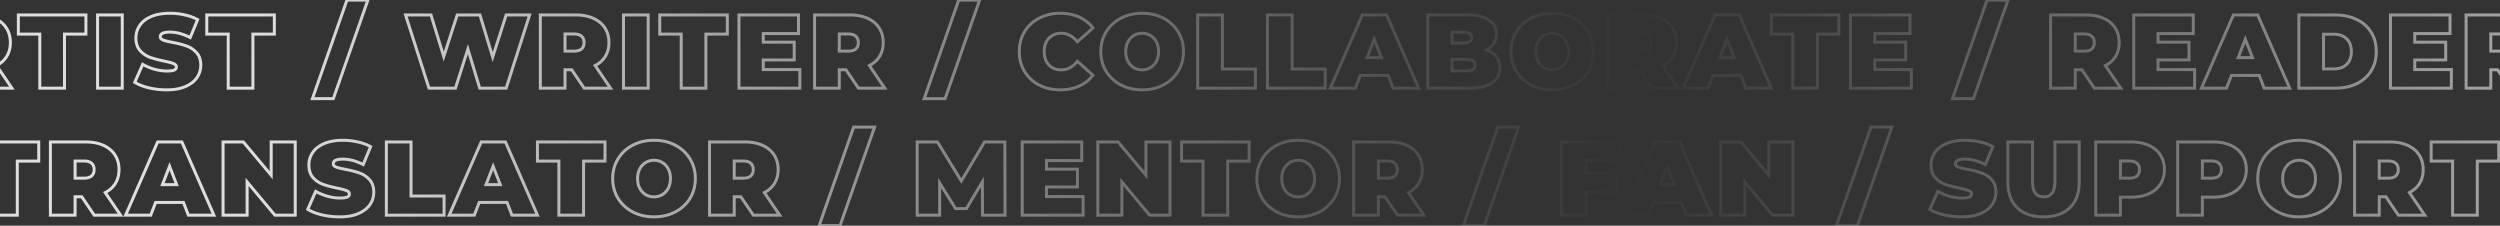 <svg width="1673" height="151" fill="none" xmlns="http://www.w3.org/2000/svg"><rect width="100%" height="100%" fill="#333333" stroke="none"/><path d="M-65.493 50.46l.934-.36-.247-.64h-.687v1zm-18.62 0v-1h-.686l-.247.64.933.36zm-3.29 8.54v1h.687l.247-.64-.934-.36zm-16.8 0l-.916-.4-.612 1.4h1.528v-1zm21.42-49V9h-.654l-.262.6.916.4zm16.24 0l.917-.4-.262-.6h-.655v1zm21.42 49v1h1.529l-.612-1.4-.917.4zm-17.08 0l-.933.36.247.64h.686v-1zm-7.84-20.44v1h1.459l-.526-1.36-.933.36zm-4.76-12.32l.933-.36-.933-2.415-.932 2.415.932.36zm-4.76 12.32l-.932-.36-.526 1.36h1.458v-1zm14.07 10.9h-18.62v2h18.62v-2zm-19.553.64l-3.29 8.54 1.867.72 3.29-8.54-1.867-.72zm-2.357 7.9h-16.8v2h16.8v-2zm-15.883 1.4l21.42-49-1.833-.8-21.42 49 1.833.8zM-82.783 11h16.24V9h-16.24v2zm15.324-.6l21.42 49 1.833-.8-21.42-49-1.833.8zM-45.123 58h-17.08v2h17.08v-2zm-16.146.64l-3.29-8.54-1.867.72 3.29 8.54 1.867-.72zm-7.84-20.44l-4.76-12.32-1.866.72 4.76 12.32 1.865-.72zm-6.626-12.32l-4.76 12.32 1.865.72 4.76-12.32-1.865-.72zm-3.828 13.68h9.52v-2h-9.52v2zm61.577 7.12l.828-.56-.297-.44h-.531v1zm-4.48 0v-1h-1v1h1zm0 12.32v1h1v-1h-1zm-16.52 0h-1v1h1v-1zm0-49V9h-1v1h1zm35.42 2.24l-.406.914.406-.914zm7.77 6.44l-.839.545.839-.545zm.35 18.97l-.855-.519.855.519zm-6.86 6.23l-.458-.889-1.004.518.635.934.827-.563zM7.984 59v1h1.89l-1.063-1.563-.827.563zm-17.64 0l-.829.56.298.44h.53v-1zm-1.75-34.72l-.676.737.009.008.008.008.659-.753zm-11.06-1.54v-1h-1v1h1zm0 11.48h-1v1h1v-1zm11.06-1.47l.658.753.01-.008.008-.008-.676-.737zm-6.58 12.93h-4.48v2h4.48v-2zm-5.48 1V59h2V46.68h-2zm1 11.32h-16.52v2h16.52v-2zm-15.52 1V10h-2v49h2zm-1-48h23.59V9h-23.59v2zm23.59 0c4.418 0 8.218.729 11.424 2.154l.812-1.828C-6.674 9.764-10.76 9-15.396 9v2zm11.424 2.154c3.202 1.423 5.633 3.45 7.337 6.071l1.677-1.09C3.106 15.157.358 12.89-3.16 11.326l-.812 1.828zm7.337 6.071c1.703 2.62 2.569 5.691 2.569 9.255h2c0-3.903-.954-7.364-2.892-10.345l-1.677 1.09zm2.569 9.255c0 3.344-.756 6.216-2.235 8.651l1.71 1.038c1.694-2.791 2.525-6.033 2.525-9.689h-2zm-2.235 8.651c-1.482 2.44-3.624 4.396-6.463 5.86l.916 1.778c3.134-1.616 5.565-3.814 7.257-6.6l-1.71-1.038zm-6.832 7.312l10.29 15.12 1.654-1.126-10.29-15.12-1.654 1.126zM7.984 58h-17.64v2h17.64v-2zm-16.812.44l-8.33-12.32-1.656 1.12 8.33 12.32 1.656-1.12zm.102-29.96c0-2.038-.637-3.741-2.022-4.953l-1.317 1.506c.856.748 1.339 1.845 1.339 3.447h2zm-2.004-4.937c-1.376-1.26-3.342-1.803-5.716-1.803v2c2.106 0 3.5.485 4.364 1.277l1.352-1.474zm-5.716-1.803h-6.02v2h6.02v-2zm-7.02 1v11.48h2V22.74h-2zm1 12.48h6.02v-2h-6.02v2zm6.02 0c2.364 0 4.323-.514 5.698-1.717l-1.317-1.506c-.865.757-2.265 1.223-4.381 1.223v2zm5.716-1.733c1.367-1.253 2.004-2.967 2.004-5.007h-2c0 1.6-.483 2.733-1.356 3.533l1.352 1.474zM26.629 22.81h1v-1h-1v1zm-14.35 0h-1v1h1v-1zm0-12.81V9h-1v1h1zm45.22 0h1V9h-1v1zm0 12.81v1h1v-1h-1zm-14.35 0v-1h-1v1h1zm0 36.19v1h1v-1h-1zm-16.52 0h-1v1h1v-1zm0-37.19h-14.35v2h14.35v-2zm-13.35 1V10h-2v12.81h2zm-1-11.81h45.22V9h-45.22v2zm44.22-1v12.81h2V10h-2zm1 11.81h-14.35v2h14.35v-2zm-15.35 1V59h2V22.81h-2zm1 35.19h-16.52v2h16.52v-2zm-15.52 1V22.81h-2V59h2zm37.66-49V9h-1v1h1zm16.52 0h1V9h-1v1zm0 49v1h1v-1h-1zm-16.52 0h-1v1h1v-1zm0-48h16.52V9H65.29v2zm15.52-1v49h2V10h-2zm1 48H65.29v2h16.52v-2zm-15.52 1V10h-2v49h2zm33.343-.21l-.237.971.007.002.007.002.223-.975zm-9.45-3.71l-.915-.404-.35.794.736.459.529-.849zm5.32-12.04l.502-.865-.966-.56-.45 1.02.914.405zm7.84 3.29l-.279.96.007.002.008.002.264-.964zm13.23.56l.394.92.018-.009.018-.008-.43-.903zm-.49-4.34l-.377.926.011.005.366-.931zm-6.3-1.68l-.205.979h.003l.202-.979zm-9.45-2.52l-.347.938.007.003.008.002.332-.943zm-6.58-4.48l-.748.664.008.009.74-.673zM93.542 17l.825.565-.825-.565zm7.7-5.95l-.386-.922-.005.002.391.92zm22.4-1.05l-.226.974.008.002.008.002.21-.978zm8.61 3.15l.924.383.339-.817-.77-.436-.493.87zm-4.97 11.97l-.451.893.962.485.413-.995-.924-.383zm-18.13 1.68l-.377.926.015.006.015.006.347-.938zm6.23 1.54l-.19.982h.006l.184-.982zm9.45 2.45l-.342.94.008.003.007.002.327-.945zm6.65 4.41l-.74.673.008.009.732-.682zm.28 16.8l.82.572.005-.007-.825-.565zm-7.77 5.95l.391.92.006-.002-.397-.918zm-12.46 1.17c-3.987 0-7.878-.435-11.677-1.305l-.446 1.95a54.161 54.161 0 0012.123 1.355v-2zm-11.663-1.301c-3.757-.917-6.8-2.12-9.159-3.588l-1.057 1.698c2.59 1.612 5.846 2.882 9.742 3.832l.474-1.943zm-8.772-2.335l5.32-12.04-1.83-.808-5.32 12.04 1.83.808zM95 43.905c2.411 1.398 5.101 2.525 8.063 3.385l.558-1.92c-2.825-.82-5.362-1.887-7.617-3.195L95 43.905zm8.078 3.39c2.968.813 5.834 1.225 8.594 1.225v-2c-2.56 0-5.248-.382-8.066-1.154l-.528 1.928zm8.594 1.225c2.302 0 4.113-.205 5.294-.71l-.788-1.84c-.779.335-2.235.55-4.506.55v2zm5.33-.727c.597-.285 1.114-.666 1.482-1.174.377-.52.558-1.119.558-1.759h-2a.953.953 0 01-.177.586c-.122.168-.34.359-.723.541l.86 1.806zm2.04-2.933a3.02 3.02 0 00-.728-1.995c-.467-.55-1.116-.951-1.866-1.246l-.732 1.862c.557.218.887.459 1.073.678.171.202.253.42.253.701h2zm-2.583-3.236c-1.351-.55-3.529-1.126-6.475-1.733l-.404 1.958c2.934.606 4.956 1.151 6.125 1.627l.754-1.852zm-6.472-1.733c-3.754-.788-6.858-1.617-9.323-2.484L100 39.293c2.575.906 5.771 1.757 9.577 2.556l.41-1.958zm-9.308-2.479c-2.365-.876-4.425-2.276-6.187-4.215l-1.48 1.346c1.97 2.168 4.297 3.754 6.973 4.745l.694-1.876zm-6.18-4.206c-1.664-1.873-2.547-4.438-2.547-7.806h-2c0 3.725.984 6.807 3.053 9.134l1.494-1.328zM91.952 25.4c0-2.88.803-5.483 2.415-7.835l-1.65-1.13c-1.842 2.688-2.765 5.685-2.765 8.965h2zm2.415-7.835c1.598-2.332 3.997-4.207 7.266-5.595l-.782-1.84c-3.545 1.505-6.279 3.597-8.134 6.305l1.65 1.13zm7.261-5.593c3.3-1.382 7.338-2.092 12.144-2.092v-2c-4.994 0-9.309.737-12.916 2.248l.772 1.844zm12.144-2.092c3.285 0 6.499.365 9.644 1.094l.452-1.948a44.547 44.547 0 00-10.096-1.146v2zm9.66 1.098c3.185.682 5.956 1.7 8.327 3.042l.986-1.74c-2.576-1.458-5.545-2.54-8.893-3.258l-.42 1.956zm7.896 1.789l-4.97 11.97 1.848.766 4.97-11.97-1.848-.766zm-3.595 11.46c-4.912-2.48-9.616-3.747-14.101-3.747v2c4.102 0 8.498 1.16 13.199 3.533l.902-1.786zm-14.101-3.747c-2.172 0-3.946.257-5.213.87-.647.312-1.196.735-1.582 1.295-.392.568-.575 1.22-.575 1.915h2c0-.331.082-.578.221-.78.145-.21.392-.43.807-.63.857-.414 2.267-.67 4.342-.67v-2zm-7.37 4.08c0 .725.24 1.386.708 1.94.452.536 1.08.931 1.805 1.226l.754-1.852c-.535-.218-.852-.453-1.03-.664a.952.952 0 01-.237-.65h-2zm2.543 3.178c1.342.497 3.488 1.023 6.387 1.584l.38-1.964c-2.888-.559-4.895-1.06-6.073-1.496l-.694 1.876zm6.393 1.585c3.698.693 6.792 1.498 9.292 2.407l.684-1.88c-2.634-.957-5.84-1.786-9.608-2.493l-.368 1.966zm9.307 2.412c2.405.83 4.481 2.206 6.237 4.138l1.48-1.346c-1.977-2.174-4.335-3.74-7.064-4.682l-.653 1.89zm6.245 4.147c1.699 1.823 2.602 4.355 2.602 7.718h2c0-3.73-1.01-6.798-3.138-9.082l-1.464 1.364zm2.602 7.718c0 2.88-.803 5.483-2.415 7.835l1.65 1.13c1.842-2.688 2.765-5.685 2.765-8.965h-2zm-2.41 7.828c-1.597 2.287-4.022 4.166-7.347 5.604l.794 1.836c3.582-1.549 6.337-3.637 8.193-6.296l-1.64-1.144zm-7.341 5.602c-3.25 1.38-7.262 2.09-12.069 2.09v2c4.993 0 9.288-.736 12.851-2.25l-.782-1.84zm29.123-34.22h1v-1h-1v1zm-14.35 0h-1v1h1v-1zm0-12.81V9h-1v1h1zm45.22 0h1V9h-1v1zm0 12.81v1h1v-1h-1zm-14.35 0v-1h-1v1h1zm0 36.19v1h1v-1h-1zm-16.52 0h-1v1h1v-1zm0-37.19h-14.35v2h14.35v-2zm-13.35 1V10h-2v12.81h2zm-1-11.81h45.22V9h-45.22v2zm44.22-1v12.81h2V10h-2zm1 11.81h-14.35v2h14.35v-2zm-15.35 1V59h2V22.81h-2zm1 35.19h-16.52v2h16.52v-2zm-15.52 1V22.81h-2V59h2zM232.181.06v-1h-.709l-.234.67.943.33zm14 0l.944.33.466-1.33h-1.41v1zM223.081 66v1h.71l.234-.67-.944-.33zm-14 0l-.943-.33-.467 1.33h1.41v-1zm23.1-64.94h14v-2h-14v2zm13.057-1.33l-23.1 65.94 1.887.66 23.1-65.94-1.887-.66zM223.081 65h-14v2h14v-2zm-13.056 1.33l23.1-65.94-1.887-.66-23.1 65.94 1.887.66zM354.418 10l.952.305.418-1.305h-1.37v1zm-15.68 49v1h.73l.222-.695-.952-.305zm-17.71 0l-.958.29.215.71h.743v-1zm-7.91-26.18l.957-.29-.933-3.086-.977 3.073.953.303zM304.788 59v1h.731l.222-.697-.953-.303zm-17.71 0l-.953.305.223.695h.73v-1zm-15.68-49V9h-1.37l.417 1.305.953-.305zm17.01 0l.956-.293-.217-.707h-.739v1zm8.54 27.86l-.956.293.929 3.032.978-3.017-.951-.308zm9.03-27.86V9h-.727l-.225.692.952.308zm15.19 0l.957-.29-.215-.71h-.742v1zm8.54 28.21l-.957.29.93 3.073.979-3.058-.952-.305zm9.03-28.21V9h-.73l-.223.695.953.305zm14.727-.305l-15.68 49 1.905.61 15.68-49-1.905-.61zM338.738 58h-17.71v2h17.71v-2zm-16.753.71l-7.91-26.18-1.915.58 7.91 26.18 1.915-.58zm-9.82-26.193l-8.33 26.18 1.906.606 8.33-26.18-1.906-.606zM304.788 58h-17.71v2h17.71v-2zm-16.758.695l-15.68-49-1.905.61 15.68 49 1.905-.61zM271.398 11h17.01V9h-17.01v2zm16.054-.707l8.54 27.86 1.912-.586-8.54-27.86-1.912.586zm10.447 27.875l9.03-27.86-1.903-.616-9.03 27.86 1.903.616zM305.978 11h15.19V9h-15.19v2zm14.233-.71l8.54 28.21 1.914-.58-8.54-28.21-1.914.58zm10.449 28.225l9.03-28.21-1.905-.61-9.03 28.21 1.905.61zM338.738 11h15.68V9h-15.68v2zm43.848 35.68l.829-.56-.298-.44h-.531v1zm-4.48 0v-1h-1v1h1zm0 12.32v1h1v-1h-1zm-16.52 0h-1v1h1v-1zm0-49V9h-1v1h1zm35.42 2.24l-.406.914.406-.914zm7.77 6.44l-.838.545.838-.545zm.35 18.97l-.855-.519.855.519zm-6.86 6.23l-.458-.889-1.004.518.635.934.827-.563zM408.556 59v1h1.89l-1.063-1.563-.827.563zm-17.64 0l-.828.56.297.44h.531v-1zm-1.75-34.72l-.676.737.009.008.009.008.658-.753zm-11.06-1.54v-1h-1v1h1zm0 11.48h-1v1h1v-1zm11.06-1.47l.659.753.008-.008.009-.008-.676-.737zm-6.58 12.93h-4.48v2h4.48v-2zm-5.48 1V59h2V46.68h-2zm1 11.32h-16.52v2h16.52v-2zm-15.52 1V10h-2v49h2zm-1-48h23.59V9h-23.59v2zm23.59 0c4.418 0 8.218.729 11.424 2.154l.812-1.828C393.899 9.764 389.811 9 385.176 9v2zm11.424 2.154c3.202 1.423 5.634 3.45 7.338 6.071l1.677-1.09c-1.936-2.978-4.684-5.245-8.203-6.809l-.812 1.828zm7.338 6.071c1.702 2.62 2.568 5.691 2.568 9.255h2c0-3.903-.954-7.364-2.891-10.345l-1.677 1.09zm2.568 9.255c0 3.344-.756 6.216-2.235 8.651l1.71 1.038c1.695-2.791 2.525-6.033 2.525-9.689h-2zm-2.235 8.651c-1.481 2.44-3.623 4.396-6.463 5.86l.916 1.778c3.134-1.616 5.565-3.814 7.257-6.6l-1.71-1.038zm-6.832 7.312l10.29 15.12 1.654-1.126-10.29-15.12-1.654 1.126zM408.556 58h-17.64v2h17.64v-2zm-16.811.44l-8.33-12.32-1.657 1.12 8.33 12.32 1.657-1.12zm.101-29.96c0-2.038-.637-3.741-2.021-4.953l-1.317 1.506c.855.748 1.338 1.845 1.338 3.447h2zm-2.004-4.937c-1.375-1.26-3.342-1.803-5.716-1.803v2c2.107 0 3.5.485 4.364 1.277l1.352-1.474zm-5.716-1.803h-6.02v2h6.02v-2zm-7.02 1v11.48h2V22.74h-2zm1 12.48h6.02v-2h-6.02v2zm6.02 0c2.364 0 4.324-.514 5.699-1.717l-1.317-1.506c-.865.757-2.266 1.223-4.382 1.223v2zm5.716-1.733c1.367-1.253 2.004-2.967 2.004-5.007h-2c0 1.6-.483 2.733-1.356 3.533l1.352 1.474zM417.244 10V9h-1v1h1zm16.52 0h1V9h-1v1zm0 49v1h1v-1h-1zm-16.52 0h-1v1h1v-1zm0-48h16.52V9h-16.52v2zm15.52-1v49h2V10h-2zm1 48h-16.52v2h16.52v-2zm-15.52 1V10h-2v49h2zm37.613-36.19h1v-1h-1v1zm-14.35 0h-1v1h1v-1zm0-12.81V9h-1v1h1zm45.22 0h1V9h-1v1zm0 12.81v1h1v-1h-1zm-14.35 0v-1h-1v1h1zm0 36.19v1h1v-1h-1zm-16.52 0h-1v1h1v-1zm0-37.19h-14.35v2h14.35v-2zm-13.35 1V10h-2v12.81h2zm-1-11.81h45.22V9h-45.22v2zm44.22-1v12.81h2V10h-2zm1 11.81h-14.35v2h14.35v-2zm-15.35 1V59h2V22.81h-2zm1 35.19h-16.52v2h16.52v-2zm-15.52 1V22.81h-2V59h2zm78.401-12.46h1v-1h-1v1zm0 12.46v1h1v-1h-1zm-40.74 0h-1v1h1v-1zm0-49V9h-1v1h1zm39.83 0h1V9h-1v1zm0 12.46v1h1v-1h-1zm-23.59 0v-1h-1v1h1zm0 5.74h-1v1h1v-1zm20.72 0h1v-1h-1v1zm0 11.9v1h1v-1h-1zm-20.72 0v-1h-1v1h1zm0 6.44h-1v1h1v-1zm23.5 0V59h2V46.54h-2zm1 11.46h-40.74v2h40.74v-2zm-39.74 1V10h-2v49h2zm-1-48h39.83V9h-39.83v2zm38.83-1v12.46h2V10h-2zm1 11.46h-23.59v2h23.59v-2zm-24.59 1v5.74h2v-5.74h-2zm1 6.74h20.72v-2h-20.72v2zm19.72-1v11.9h2V28.2h-2zm1 10.9h-20.72v2h20.72v-2zm-21.72 1v6.44h2V40.1h-2zm1 7.44h24.5v-2h-24.5v2zm55.359-.86l.829-.56-.298-.44h-.531v1zm-4.48 0v-1h-1v1h1zm0 12.32v1h1v-1h-1zm-16.52 0h-1v1h1v-1zm0-49V9h-1v1h1zm35.42 2.24l-.406.914.406-.914zm7.77 6.44l-.838.545.838-.545zm.35 18.97l-.854-.519.854.519zm-6.86 6.23l-.458-.889-1.004.518.636.934.826-.563zM592.087 59v1h1.891l-1.064-1.563-.827.563zm-17.64 0l-.828.56.297.44h.531v-1zm-1.75-34.72l-.675.737.008.008.009.008.658-.753zm-11.06-1.54v-1h-1v1h1zm0 11.48h-1v1h1v-1zm11.06-1.47l.659.753.009-.008.008-.008-.676-.737zm-6.58 12.93h-4.48v2h4.48v-2zm-5.48 1V59h2V46.68h-2zm1 11.32h-16.52v2h16.52v-2zm-15.52 1V10h-2v49h2zm-1-48h23.59V9h-23.59v2zm23.59 0c4.419 0 8.218.729 11.424 2.154l.813-1.828C577.43 9.764 573.343 9 568.707 9v2zm11.424 2.154c3.202 1.423 5.634 3.45 7.338 6.071l1.677-1.09c-1.936-2.978-4.684-5.245-8.202-6.809l-.813 1.828zm7.338 6.071c1.702 2.62 2.568 5.691 2.568 9.255h2c0-3.903-.954-7.364-2.891-10.345l-1.677 1.09zm2.568 9.255c0 3.344-.756 6.216-2.234 8.651l1.709 1.038c1.695-2.791 2.525-6.033 2.525-9.689h-2zm-2.234 8.651c-1.482 2.44-3.624 4.396-6.464 5.86l.917 1.778c3.133-1.616 5.565-3.814 7.256-6.6l-1.709-1.038zm-6.832 7.312l10.29 15.12 1.653-1.126-10.29-15.12-1.653 1.126zM592.087 58h-17.64v2h17.64v-2zm-16.811.44l-8.33-12.32-1.657 1.12 8.33 12.32 1.657-1.12zm.101-29.96c0-2.038-.636-3.741-2.021-4.953l-1.317 1.506c.855.748 1.338 1.845 1.338 3.447h2zm-2.004-4.937c-1.375-1.26-3.342-1.803-5.716-1.803v2c2.107 0 3.5.485 4.365 1.277l1.351-1.474zm-5.716-1.803h-6.02v2h6.02v-2zm-7.02 1v11.48h2V22.74h-2zm1 12.48h6.02v-2h-6.02v2zm6.02 0c2.364 0 4.324-.514 5.699-1.717l-1.317-1.506c-.865.757-2.265 1.223-4.382 1.223v2zm5.716-1.733c1.367-1.253 2.004-2.967 2.004-5.007h-2c0 1.6-.482 2.733-1.355 3.533l1.351 1.474zM641.572.06v-1h-.709l-.235.67.944.33zm14 0l.944.33.466-1.33h-1.41v1zM632.472 66v1h.709l.235-.67-.944-.33zm-14 0l-.944-.33-.466 1.33h1.41v-1zm23.1-64.94h14v-2h-14v2zm13.056-1.33l-23.1 65.94 1.888.66 23.1-65.94-1.888-.66zM632.472 65h-14v2h14v-2zm-13.056 1.33l23.1-65.94-1.888-.66-23.1 65.94 1.888.66zm76.002-9.43l-.467.884.008.004.459-.888zm-9.8-9.1l-.859.512.007.012.852-.524zm0-26.53l-.854-.519-.002.003.856.516zm9.8-9.1l.46.888.007-.004-.467-.884zm26.74-.77l-.41.912.41-.912zm9.24 7.28l.666.746.692-.617-.563-.736-.795.607zm-10.43 9.31l-.783.621.658.831.791-.706-.666-.746zm-19.04-2.38l.723.692.007-.008-.73-.684zm0 17.85l-.729.684.007.008.722-.692zm19.04-2.45l.666-.746-.791-.706-.658.83.783.622zm10.43 9.31l.795.608.563-.737-.692-.617-.666.746zm-9.24 7.28l-.41-.912.41.912zm-12.74 1.52c-5.037 0-9.544-1.043-13.54-3.108l-.919 1.776c4.31 2.228 9.137 3.332 14.459 3.332v-2zm-13.533-3.104c-4-2.113-7.132-5.024-9.415-8.74l-1.704 1.047c2.477 4.032 5.879 7.187 10.185 9.461l.934-1.768zm-9.407-8.727c-2.234-3.753-3.36-8.007-3.36-12.789h-2c0 5.111 1.208 9.724 3.641 13.812l1.719-1.023zm-3.36-12.789c0-4.782 1.126-9.01 3.357-12.714l-1.713-1.032c-2.436 4.043-3.644 8.635-3.644 13.746h2zm3.355-12.711c2.283-3.76 5.411-6.667 9.405-8.73l-.919-1.777c-4.313 2.229-7.718 5.389-10.195 9.469l1.709 1.038zm9.412-8.735c3.995-2.11 8.499-3.174 13.533-3.174v-2c-5.325 0-10.155 1.129-14.467 3.406l.934 1.768zm13.533-3.174c4.642 0 8.745.819 12.33 2.432l.821-1.824c-3.882-1.747-8.272-2.608-13.151-2.608v2zm12.33 2.432c3.586 1.614 6.533 3.937 8.856 6.975l1.589-1.214c-2.53-3.309-5.744-5.839-9.624-7.585l-.821 1.824zm8.984 5.622l-10.43 9.31 1.332 1.492 10.43-9.31-1.332-1.492zm-8.98 9.435c-3.183-4.016-7.023-6.119-11.494-6.119v2c3.743 0 7.043 1.723 9.927 5.361l1.567-1.242zm-11.494-6.119c-3.691 0-6.746 1.208-9.059 3.676l1.459 1.368c1.886-2.012 4.385-3.044 7.6-3.044v-2zm-9.052 3.668c-2.317 2.42-3.428 5.653-3.428 9.582h2c0-3.538.99-6.232 2.873-8.198l-1.445-1.384zm-3.428 9.582c0 3.93 1.111 7.18 3.421 9.644l1.459-1.368c-1.89-2.016-2.88-4.739-2.88-8.276h-2zm3.428 9.652c2.315 2.418 5.367 3.598 9.052 3.598v-2c-3.221 0-5.723-1.013-7.607-2.982l-1.445 1.384zm9.052 3.598c4.471 0 8.311-2.103 11.494-6.119l-1.567-1.242c-2.884 3.638-6.184 5.361-9.927 5.361v2zm10.044-5.994l10.43 9.31 1.332-1.492-10.43-9.31-1.332 1.492zm10.302 7.957c-2.323 3.038-5.27 5.361-8.856 6.975l.821 1.824c3.88-1.746 7.094-4.276 9.624-7.584l-1.589-1.215zm-8.856 6.975c-3.585 1.613-7.688 2.432-12.33 2.432v2c4.879 0 9.269-.861 13.151-2.608l-.821-1.824zm28.375.142l.463-.886-.463.886zm-9.87-9.1l-.855.519.003.005.852-.524zm0-26.39l.852.523.003-.004-.855-.519zm38.29-9.17l.463-.886-.463.886zm9.87 9.17l-.855.519.003.004.852-.523zm0 26.39l.852.524.003-.005-.855-.519zm-9.87 9.1l.463.886-.463-.886zm-8.68-11.55l.514.858.007-.005-.521-.853zm3.99-4.27l.88.474.005-.01-.885-.464zm0-12.95l-.886.465.005.01.881-.475zm-3.99-4.27l-.532.847.014.008.014.009.504-.864zm-11.13 0l.514.858.007-.005-.521-.853zm-3.92 4.27l.88.474.005-.01-.885-.464zm0 12.95l-.886.465.005.01.881-.475zm3.92 4.27l-.532.847.014.008.014.009.504-.864zm5.6 13.84c-5.131 0-9.706-1.066-13.747-3.176l-.926 1.772c4.358 2.276 9.257 3.404 14.673 3.404v-2zm-13.747-3.176c-4.047-2.114-7.2-5.025-9.481-8.738l-1.704 1.047c2.478 4.034 5.906 7.19 10.259 9.463l.926-1.772zm-9.478-8.733c-2.279-3.753-3.425-7.981-3.425-12.711h-2c0 5.07 1.234 9.662 3.715 13.749l1.71-1.038zM737.683 34.5c0-4.73 1.146-8.933 3.422-12.637l-1.704-1.046c-2.484 4.043-3.718 8.613-3.718 13.683h2zm3.425-12.641c2.282-3.759 5.434-6.69 9.478-8.803l-.926-1.772c-4.356 2.274-7.784 5.456-10.262 9.537l1.71 1.038zm9.478-8.803c4.041-2.11 8.616-3.176 13.747-3.176v-2c-5.416 0-10.315 1.128-14.673 3.404l.926 1.772zm13.747-3.176c5.13 0 9.705 1.066 13.747 3.176l.926-1.772c-4.359-2.276-9.257-3.404-14.673-3.404v2zm13.747 3.176c4.044 2.112 7.196 5.044 9.478 8.803l1.71-1.038c-2.478-4.081-5.906-7.263-10.262-9.537l-.926 1.772zm9.481 8.807c2.276 3.704 3.422 7.907 3.422 12.637h2c0-5.07-1.234-9.64-3.718-13.683l-1.704 1.046zm3.422 12.637c0 4.73-1.146 8.958-3.425 12.711l1.71 1.038c2.481-4.087 3.715-8.679 3.715-13.749h-2zm-3.422 12.706c-2.282 3.713-5.434 6.624-9.481 8.738l.926 1.772c4.353-2.273 7.78-5.429 10.259-9.462l-1.704-1.047zm-9.481 8.738c-4.042 2.11-8.617 3.176-13.747 3.176v2c5.416 0 10.314-1.127 14.673-3.404l-.926-1.772zm-13.747-8.194c2.22 0 4.243-.532 6.044-1.612l-1.029-1.715c-1.465.879-3.128 1.327-5.015 1.327v2zm6.051-1.617c1.839-1.123 3.29-2.681 4.349-4.649l-1.761-.948c-.9 1.672-2.109 2.961-3.631 3.89l1.043 1.707zm4.354-4.658c1.068-2.033 1.585-4.368 1.585-6.975h-2c0 2.34-.463 4.345-1.356 6.045l1.771.93zm1.585-6.975c0-2.606-.517-4.922-1.59-6.914l-1.761.948c.888 1.648 1.351 3.626 1.351 5.966h2zm-1.585-6.905c-1.059-2.018-2.516-3.586-4.371-4.669l-1.008 1.728c1.504.877 2.708 2.156 3.608 3.87l1.771-.929zm-4.343-4.652c-1.803-1.133-3.833-1.693-6.062-1.693v2c1.878 0 3.534.467 4.998 1.387l1.064-1.694zm-6.062-1.693c-2.229 0-4.278.56-6.122 1.687l1.043 1.706c1.516-.926 3.201-1.393 5.079-1.393v-2zm-6.115 1.683c-1.807 1.084-3.235 2.651-4.291 4.662l1.771.93c.904-1.722 2.09-3.002 3.549-3.877l-1.029-1.715zm-4.286 4.653c-1.072 1.992-1.589 4.308-1.589 6.914h2c0-2.34.463-4.318 1.35-5.966l-1.761-.948zm-1.589 6.914c0 2.607.517 4.942 1.584 6.975l1.771-.93c-.892-1.7-1.355-3.706-1.355-6.045h-2zm1.589 6.984c1.056 1.961 2.479 3.517 4.269 4.643l1.064-1.694c-1.477-.928-2.668-2.218-3.572-3.897l-1.761.948zm4.297 4.66c1.841 1.074 3.884 1.606 6.104 1.606v-2c-1.887 0-3.578-.448-5.096-1.334l-1.008 1.728zM801.479 10V9h-1v1h1zm16.52 0h1V9h-1v1zm0 36.19h-1v1h1v-1zm22.12 0h1v-1h-1v1zm0 12.81v1h1v-1h-1zm-38.64 0h-1v1h1v-1zm0-48h16.52V9h-16.52v2zm15.52-1v36.19h2V10h-2zm1 37.19h22.12v-2h-22.12v2zm21.12-1V59h2V46.19h-2zm1 11.81h-38.64v2h38.64v-2zm-37.64 1V10h-2v49h2zm45.703-49V9h-1v1h1zm16.52 0h1V9h-1v1zm0 36.19h-1v1h1v-1zm22.12 0h1v-1h-1v1zm0 12.81v1h1v-1h-1zm-38.64 0h-1v1h1v-1zm0-48h16.52V9h-16.52v2zm15.52-1v36.19h2V10h-2zm1 37.19h22.12v-2h-22.12v2zm21.12-1V59h2V46.19h-2zm1 11.81h-38.64v2h38.64v-2zm-37.64 1V10h-2v49h2zm79.777-8.54l.933-.36-.247-.64h-.686v1zm-18.62 0v-1h-.687l-.247.64.934.36zm-3.29 8.54v1h.686l.247-.64-.933-.36zm-16.8 0l-.917-.4-.612 1.4h1.529v-1zm21.42-49V9h-.655l-.262.6.917.4zm16.24 0l.916-.4-.262-.6h-.654v1zm21.42 49v1h1.528l-.612-1.4-.916.4zm-17.08 0l-.934.36.247.64h.687v-1zm-7.84-20.44v1h1.458l-.526-1.36-.932.36zm-4.76-12.32l.932-.36-.932-2.415-.933 2.415.933.36zm-4.76 12.32l-.933-.36-.526 1.36h1.459v-1zm14.07 10.9h-18.62v2h18.62v-2zm-19.554.64l-3.29 8.54 1.867.72 3.29-8.54-1.867-.72zm-2.356 7.9h-16.8v2h16.8v-2zm-15.884 1.4l21.42-49-1.833-.8-21.42 49 1.833.8zM911.669 11h16.24V9h-16.24v2zm15.323-.6l21.42 49 1.833-.8-21.42-49-1.833.8zM949.329 58h-17.08v2h17.08v-2zm-16.147.64l-3.29-8.54-1.866.72 3.289 8.54 1.867-.72zm-7.841-20.44l-4.76-12.32-1.865.72 4.76 12.32 1.865-.72zm-6.625-12.32l-4.76 12.32 1.865.72 4.76-12.32-1.865-.72zm-3.827 13.68h9.52v-2h-9.52v2zm79.776-6.18l-.447-.894-2.061 1.03 2.16.802.348-.938zm6.725 4.69l.79-.611-.79.611zm-2.945 17.43l.55.835.007-.005-.557-.83zm-42.98 3.5h-1v1h1v-1zm0-49V9h-1v1h1zm40.95 3.5l-.576.818.006.003.57-.821zm3.29 15.47l-.842-.54-.005.008-.005.008.852.524zm-28-7.42v-1h-1v1h1zm0 7.28h-1v1h1v-1zm0 10.92v-1h-1v1h1zm0 7.7h-1v1h1v-1zm22.612-13.132c2.752 1.02 4.825 2.484 6.273 4.364l1.59-1.223c-1.72-2.228-4.132-3.89-7.167-5.017l-.696 1.876zm6.273 4.364c1.44 1.858 2.18 4.11 2.18 6.808h2c0-3.088-.86-5.783-2.59-8.031l-1.59 1.222zm2.18 6.808c0 3.962-1.61 6.986-4.882 9.18l1.114 1.66c3.828-2.566 5.768-6.215 5.768-10.84h-2zm-4.874 9.175c-3.314 2.18-8.222 3.335-14.851 3.335v2c6.811 0 12.17-1.178 15.95-3.665l-1.099-1.67zM983.045 58h-27.58v2h27.58v-2zm-26.58 1V10h-2v49h2zm-1-48h26.18V9h-26.18v2zm26.18 0c6.443 0 11.124 1.156 14.194 3.318l1.152-1.636C993.434 10.178 988.269 9 981.645 9v2zm14.2 3.321c3.108 2.16 4.615 4.964 4.615 8.489h2c0-4.222-1.86-7.624-5.475-10.131l-1.14 1.642zm4.615 8.489c0 2.107-.539 3.97-1.597 5.62l1.687 1.08c1.27-1.99 1.91-4.234 1.91-6.7h-2zm-1.607 5.636c-1.006 1.636-2.533 2.988-4.635 4.04l.894 1.788c2.378-1.188 4.211-2.776 5.448-4.78l-1.707-1.048zm-28.148-6.896v7.28h2v-7.28h-2zm1 8.28h7.7v-2h-7.7v2zm7.7 0c1.878 0 3.462-.311 4.602-1.081 1.21-.817 1.788-2.06 1.788-3.559h-2c0 .927-.32 1.505-.907 1.901-.657.444-1.767.739-3.483.739v2zm6.39-4.64c0-1.5-.578-2.742-1.788-3.559-1.14-.77-2.724-1.081-4.602-1.081v2c1.716 0 2.826.295 3.483.739.587.396.907.973.907 1.901h2zm-6.39-4.64h-7.7v2h7.7v-2zm2.24 27.9c1.907 0 3.516-.33 4.671-1.145 1.22-.86 1.789-2.154 1.789-3.705h-2c0 1.015-.34 1.647-.941 2.07-.665.469-1.786.78-3.519.78v2zm6.46-4.85c0-1.551-.569-2.845-1.789-3.705-1.155-.814-2.764-1.145-4.671-1.145v2c1.733 0 2.854.311 3.519.78.601.423.941 1.055.941 2.07h2zm-6.46-4.85h-9.94v2h9.94v-2zm-10.94 1v7.7h2v-7.7h-2zm1 8.7h9.94v-2h-9.94v2zm52.885 8.38l.46-.886-.46.886zm-9.87-9.1l-.86.519v.005l.86-.524zm0-26.39l.85.523v-.004l-.85-.519zm38.29-9.17l.46-.886-.46.886zm9.87 9.17l-.86.519v.004l.86-.523zm0 26.39l.85.524v-.005l-.85-.519zm-9.87 9.1l.46.886-.46-.886zm-8.68-11.55l.51.858.01-.005-.52-.853zm3.99-4.27l.88.474v-.01l-.88-.464zm0-12.95l-.89.465.01.01.88-.475zm-3.99-4.27l-.54.847.02.008.01.009.51-.864zm-11.13 0l.51.858.01-.005-.52-.853zm-3.92 4.27l.88.474v-.01l-.88-.464zm0 12.95l-.89.465.01.01.88-.475zm3.92 4.27l-.54.847.02.008.01.009.51-.864zm5.6 13.84c-5.13 0-9.71-1.066-13.75-3.176l-.93 1.772c4.36 2.276 9.26 3.404 14.68 3.404v-2zm-13.75-3.176c-4.05-2.114-7.2-5.025-9.48-8.738l-1.71 1.047c2.48 4.034 5.91 7.19 10.26 9.463l.93-1.772zm-9.48-8.733c-2.28-3.753-3.42-7.981-3.42-12.711h-2c0 5.07 1.23 9.662 3.71 13.749l1.71-1.038zm-3.42-12.711c0-4.73 1.14-8.933 3.42-12.637l-1.71-1.046c-2.48 4.043-3.71 8.613-3.71 13.683h2zm3.42-12.641c2.28-3.759 5.43-6.69 9.48-8.803l-.93-1.772c-4.35 2.274-7.78 5.456-10.26 9.537l1.71 1.038zm9.48-8.803c4.04-2.11 8.62-3.176 13.75-3.176v-2c-5.42 0-10.32 1.128-14.68 3.404l.93 1.772zm13.75-3.176c5.13 0 9.7 1.066 13.74 3.176l.93-1.772c-4.36-2.276-9.26-3.404-14.67-3.404v2zm13.74 3.176c4.05 2.112 7.2 5.044 9.48 8.803l1.71-1.038c-2.48-4.081-5.91-7.263-10.26-9.537l-.93 1.772zm9.48 8.807c2.28 3.704 3.43 7.907 3.43 12.637h2c0-5.07-1.24-9.64-3.72-13.683l-1.71 1.046zm3.43 12.637c0 4.73-1.15 8.958-3.43 12.711l1.71 1.038c2.48-4.087 3.72-8.679 3.72-13.749h-2zm-3.43 12.706c-2.28 3.713-5.43 6.624-9.48 8.738l.93 1.772c4.35-2.273 7.78-5.429 10.26-9.462l-1.71-1.047zm-9.48 8.738c-4.04 2.11-8.61 3.176-13.74 3.176v2c5.41 0 10.31-1.127 14.67-3.404l-.93-1.772zm-13.74-8.194c2.22 0 4.24-.532 6.04-1.612l-1.03-1.715c-1.46.879-3.13 1.327-5.01 1.327v2zm6.05-1.617c1.84-1.123 3.29-2.681 4.35-4.649l-1.76-.948c-.91 1.672-2.11 2.961-3.64 3.89l1.05 1.707zm4.35-4.658c1.07-2.033 1.59-4.368 1.59-6.975h-2c0 2.34-.47 4.345-1.36 6.045l1.77.93zm1.59-6.975c0-2.606-.52-4.922-1.59-6.914l-1.76.948c.88 1.648 1.35 3.626 1.35 5.966h2zm-1.59-6.905c-1.06-2.018-2.51-3.586-4.37-4.669l-1.01 1.728c1.51.877 2.71 2.156 3.61 3.87l1.77-.929zm-4.34-4.652c-1.81-1.133-3.84-1.693-6.06-1.693v2c1.87 0 3.53.467 4.99 1.387l1.07-1.694zm-6.06-1.693c-2.23 0-4.28.56-6.13 1.687l1.05 1.706c1.51-.926 3.2-1.393 5.08-1.393v-2zm-6.12 1.683c-1.81 1.084-3.23 2.651-4.29 4.662l1.77.93c.91-1.722 2.09-3.002 3.55-3.877l-1.03-1.715zm-4.28 4.653c-1.08 1.992-1.59 4.308-1.59 6.914h2c0-2.34.46-4.318 1.35-5.966l-1.76-.948zm-1.59 6.914c0 2.607.51 4.942 1.58 6.975l1.77-.93c-.89-1.7-1.35-3.706-1.35-6.045h-2zm1.59 6.984c1.05 1.961 2.47 3.517 4.26 4.643l1.07-1.694c-1.48-.928-2.67-2.218-3.57-3.897l-1.76.948zm4.29 4.66c1.84 1.074 3.89 1.606 6.11 1.606v-2c-1.89 0-3.58-.448-5.1-1.334l-1.01 1.728zm64.25.536l.83-.56-.3-.44h-.53v1zm-4.48 0v-1h-1v1h1zm0 12.32v1h1v-1h-1zm-16.52 0h-1v1h1v-1zm0-49V9h-1v1h1zm35.42 2.24l-.4.914.4-.914zm7.77 6.44l-.84.545.84-.545zm.35 18.97l-.85-.519.85.519zm-6.86 6.23l-.46-.889-1 .518.63.934.83-.563zM1122.91 59v1h1.89l-1.06-1.563-.83.563zm-17.64 0l-.83.56.3.44h.53v-1zm-1.75-34.72l-.67.737v.008l.01.008.66-.753zm-11.06-1.54v-1h-1v1h1zm0 11.48h-1v1h1v-1zm11.06-1.47l.66.753.01-.008.01-.008-.68-.737zm-6.58 12.93h-4.48v2h4.48v-2zm-5.48 1V59h2V46.68h-2zm1 11.32h-16.52v2h16.52v-2zm-15.52 1V10h-2v49h2zm-1-48h23.59V9h-23.59v2zm23.59 0c4.42 0 8.22.729 11.43 2.154l.81-1.828c-3.52-1.562-7.6-2.326-12.24-2.326v2zm11.43 2.154c3.2 1.423 5.63 3.45 7.33 6.071l1.68-1.09c-1.94-2.978-4.68-5.245-8.2-6.809l-.81 1.828zm7.33 6.071c1.71 2.62 2.57 5.691 2.57 9.255h2c0-3.903-.95-7.364-2.89-10.345l-1.68 1.09zm2.57 9.255c0 3.344-.75 6.216-2.23 8.651l1.71 1.038c1.69-2.791 2.52-6.033 2.52-9.689h-2zm-2.23 8.651c-1.48 2.44-3.63 4.396-6.47 5.86l.92 1.778c3.13-1.616 5.56-3.814 7.26-6.6l-1.71-1.038zm-6.84 7.312l10.29 15.12 1.66-1.126-10.29-15.12-1.66 1.126zM1122.91 58h-17.64v2h17.64v-2zm-16.81.44l-8.33-12.32-1.66 1.12 8.33 12.32 1.66-1.12zm.1-29.96c0-2.038-.64-3.741-2.02-4.953l-1.32 1.506c.86.748 1.34 1.845 1.34 3.447h2zm-2-4.937c-1.38-1.26-3.34-1.803-5.72-1.803v2c2.11 0 3.5.485 4.37 1.277l1.35-1.474zm-5.72-1.803h-6.02v2h6.02v-2zm-7.02 1v11.48h2V22.74h-2zm1 12.48h6.02v-2h-6.02v2zm6.02 0c2.37 0 4.33-.514 5.7-1.717l-1.32-1.506c-.86.757-2.26 1.223-4.38 1.223v2zm5.72-1.733c1.36-1.253 2-2.967 2-5.007h-2c0 1.6-.48 2.733-1.35 3.533l1.35 1.474zm60.79 16.973l.93-.36-.24-.64h-.69v1zm-18.62 0v-1h-.69l-.24.64.93.36zm-3.29 8.54v1h.69l.24-.64-.93-.36zm-16.8 0l-.92-.4-.61 1.4h1.53v-1zm21.42-49V9h-.65l-.27.6.92.4zm16.24 0l.92-.4-.27-.6h-.65v1zm21.42 49v1h1.53l-.61-1.4-.92.4zm-17.08 0l-.93.36.24.64h.69v-1zm-7.84-20.44v1h1.46l-.53-1.36-.93.36zm-4.76-12.32l.93-.36-.93-2.415-.93 2.415.93.36zm-4.76 12.32l-.93-.36-.53 1.36h1.46v-1zm14.07 10.9h-18.62v2h18.62v-2zm-19.55.64l-3.29 8.54 1.86.72 3.29-8.54-1.86-.72zm-2.36 7.9h-16.8v2h16.8v-2zm-15.88 1.4l21.42-49-1.84-.8-21.42 49 1.84.8zm20.5-48.4h16.24V9h-16.24v2zm15.32-.6l21.42 49 1.84-.8-21.42-49-1.84.8zm22.34 47.6h-17.08v2h17.08v-2zm-16.15.64l-3.29-8.54-1.86.72 3.29 8.54 1.86-.72zm-7.84-20.44l-4.76-12.32-1.86.72 4.76 12.32 1.86-.72zm-6.62-12.32l-4.76 12.32 1.86.72 4.76-12.32-1.86-.72zm-3.83 13.68h9.52v-2h-9.52v2zm48.76-16.75h1v-1h-1v1zm-14.35 0h-1v1h1v-1zm0-12.81V9h-1v1h1zm45.22 0h1V9h-1v1zm0 12.81v1h1v-1h-1zm-14.35 0v-1h-1v1h1zm0 36.19v1h1v-1h-1zm-16.52 0h-1v1h1v-1zm0-37.19h-14.35v2h14.35v-2zm-13.35 1V10h-2v12.81h2zm-1-11.81h45.22V9h-45.22v2zm44.22-1v12.81h2V10h-2zm1 11.81h-14.35v2h14.35v-2zm-15.35 1V59h2V22.81h-2zm1 35.19h-16.52v2h16.52v-2zm-15.52 1V22.81h-2V59h2zm78.4-12.46h1v-1h-1v1zm0 12.46v1h1v-1h-1zm-40.74 0h-1v1h1v-1zm0-49V9h-1v1h1zm39.83 0h1V9h-1v1zm0 12.46v1h1v-1h-1zm-23.59 0v-1h-1v1h1zm0 5.74h-1v1h1v-1zm20.72 0h1v-1h-1v1zm0 11.9v1h1v-1h-1zm-20.72 0v-1h-1v1h1zm0 6.44h-1v1h1v-1zm23.5 0V59h2V46.54h-2zm1 11.46h-40.74v2h40.74v-2zm-39.74 1V10h-2v49h2zm-1-48h39.83V9h-39.83v2zm38.83-1v12.46h2V10h-2zm1 11.46h-23.59v2h23.59v-2zm-24.59 1v5.74h2v-5.74h-2zm1 6.74h20.72v-2h-20.72v2zm19.72-1v11.9h2V28.2h-2zm1 10.9h-20.72v2h20.72v-2zm-21.72 1v6.44h2V40.1h-2zm1 7.44h24.5v-2h-24.5v2zM1329.73.06v-1h-.71l-.23.67.94.33zm14 0l.95.33.46-1.33h-1.41v1zM1320.63 66v1h.71l.24-.67-.95-.33zm-14 0l-.94-.33-.47 1.33h1.41v-1zm23.1-64.94h14v-2h-14v2zm13.06-1.33l-23.1 65.94 1.89.66 23.1-65.94-1.89-.66zM1320.63 65h-14v2h14v-2zm-13.05 1.33l23.1-65.94-1.89-.66-23.1 65.94 1.89.66zm85.66-19.65l.83-.56-.3-.44h-.53v1zm-4.48 0v-1h-1v1h1zm0 12.32v1h1v-1h-1zm-16.52 0h-1v1h1v-1zm0-49V9h-1v1h1zm35.42 2.24l-.41.914.41-.914zm7.77 6.44l-.84.545.84-.545zm.35 18.97l-.86-.519.86.519zm-6.86 6.23l-.46-.889-1 .518.63.934.83-.563zM1419.21 59v1h1.89l-1.06-1.563-.83.563zm-17.64 0l-.83.56.3.44h.53v-1zm-1.75-34.72l-.68.737.01.008.01.008.66-.753zm-11.06-1.54v-1h-1v1h1zm0 11.48h-1v1h1v-1zm11.06-1.47l.66.753.01-.008v-.008l-.67-.737zm-6.58 12.93h-4.48v2h4.48v-2zm-5.48 1V59h2V46.68h-2zm1 11.32h-16.52v2h16.52v-2zm-15.52 1V10h-2v49h2zm-1-48h23.59V9h-23.59v2zm23.59 0c4.42 0 8.22.729 11.42 2.154l.81-1.828c-3.51-1.562-7.6-2.326-12.23-2.326v2zm11.42 2.154c3.2 1.423 5.64 3.45 7.34 6.071l1.68-1.09c-1.94-2.978-4.69-5.245-8.21-6.809l-.81 1.828zm7.34 6.071c1.7 2.62 2.57 5.691 2.57 9.255h2c0-3.903-.96-7.364-2.89-10.345l-1.68 1.09zm2.57 9.255c0 3.344-.76 6.216-2.24 8.651l1.71 1.038c1.7-2.791 2.53-6.033 2.53-9.689h-2zm-2.24 8.651c-1.48 2.44-3.62 4.396-6.46 5.86l.92 1.778c3.13-1.616 5.56-3.814 7.25-6.6l-1.71-1.038zm-6.83 7.312l10.29 15.12 1.66-1.126-10.29-15.12-1.66 1.126zM1419.21 58h-17.64v2h17.64v-2zm-16.81.44l-8.33-12.32-1.66 1.12 8.33 12.32 1.66-1.12zm.1-29.96c0-2.038-.64-3.741-2.02-4.953l-1.32 1.506c.86.748 1.34 1.845 1.34 3.447h2zm-2.01-4.937c-1.37-1.26-3.34-1.803-5.71-1.803v2c2.1 0 3.5.485 4.36 1.277l1.35-1.474zm-5.71-1.803h-6.02v2h6.02v-2zm-7.02 1v11.48h2V22.74h-2zm1 12.48h6.02v-2h-6.02v2zm6.02 0c2.36 0 4.32-.514 5.7-1.717l-1.32-1.506c-.86.757-2.27 1.223-4.38 1.223v2zm5.71-1.733c1.37-1.253 2.01-2.967 2.01-5.007h-2c0 1.6-.48 2.733-1.36 3.533l1.35 1.474zm68.15 13.053h1v-1h-1v1zm0 12.46v1h1v-1h-1zm-40.74 0h-1v1h1v-1zm0-49V9h-1v1h1zm39.83 0h1V9h-1v1zm0 12.46v1h1v-1h-1zm-23.59 0v-1h-1v1h1zm0 5.74h-1v1h1v-1zm20.72 0h1v-1h-1v1zm0 11.9v1h1v-1h-1zm-20.72 0v-1h-1v1h1zm0 6.44h-1v1h1v-1zm23.5 0V59h2V46.54h-2zm1 11.46h-40.74v2h40.74v-2zm-39.74 1V10h-2v49h2zm-1-48h39.83V9h-39.83v2zm38.83-1v12.46h2V10h-2zm1 11.46h-23.59v2h23.59v-2zm-24.59 1v5.74h2v-5.74h-2zm1 6.74h20.72v-2h-20.72v2zm19.72-1v11.9h2V28.2h-2zm1 10.9h-20.72v2h20.72v-2zm-21.72 1v6.44h2V40.1h-2zm1 7.44h24.5v-2h-24.5v2zm67.75 2.92l.93-.36-.25-.64h-.68v1zm-18.62 0v-1h-.69l-.25.64.94.36zm-3.29 8.54v1h.68l.25-.64-.93-.36zm-16.8 0l-.92-.4-.61 1.4h1.53v-1zm21.42-49V9h-.66l-.26.6.92.4zm16.24 0l.91-.4-.26-.6h-.65v1zm21.42 49v1h1.52l-.61-1.4-.91.4zm-17.08 0l-.94.36.25.64h.69v-1zm-7.84-20.44v1h1.45l-.52-1.36-.93.36zm-4.76-12.32l.93-.36-.93-2.415-.94 2.415.94.36zm-4.76 12.32l-.94-.36-.52 1.36h1.46v-1zm14.07 10.9h-18.62v2h18.62v-2zm-19.56.64l-3.29 8.54 1.87.72 3.29-8.54-1.87-.72zm-2.35 7.9h-16.8v2h16.8v-2zm-15.89 1.4l21.42-49-1.83-.8-21.42 49 1.83.8zM1494.6 11h16.24V9h-16.24v2zm15.32-.6l21.42 49 1.83-.8-21.42-49-1.83.8zm22.34 47.6h-17.08v2h17.08v-2zm-16.15.64l-3.29-8.54-1.87.72 3.29 8.54 1.87-.72zm-7.84-20.44l-4.76-12.32-1.87.72 4.76 12.32 1.87-.72zm-6.63-12.32l-4.76 12.32 1.87.72 4.76-12.32-1.87-.72zm-3.82 13.68h9.52v-2h-9.52v2zM1538.39 10V9h-1v1h1zm38.57 3.01l-.43.9.01.006.42-.906zm9.73 8.47l-.85.527.01.008.84-.535zm0 26.04l-.84-.535-.01.008.85.527zm-9.73 8.54l.43.904v-.002l-.43-.902zM1538.39 59h-1v1h1v-1zm31.92-15.89l.69.723-.69-.723zm0-17.15l-.7.715.01.008.01.008.68-.731zm-15.4-3.08v-1h-1v1h1zm0 23.24h-1v1h1v-1zM1538.39 11h24.15V9h-24.15v2zm24.15 0c5.34 0 9.99.98 13.99 2.91l.87-1.8c-4.31-2.084-9.27-3.11-14.86-3.11v2zm14 2.916c4.04 1.884 7.13 4.581 9.3 8.091l1.7-1.054c-2.39-3.863-5.79-6.813-10.15-8.85l-.85 1.813zm9.31 8.099c2.22 3.504 3.34 7.653 3.34 12.485h2c0-5.155-1.2-9.686-3.65-13.555l-1.69 1.07zm3.34 12.485c0 4.832-1.12 8.98-3.34 12.485l1.69 1.07c2.45-3.869 3.65-8.4 3.65-13.555h-2zm-3.35 12.493c-2.18 3.512-5.27 6.234-9.31 8.165l.86 1.804c4.36-2.083 7.76-5.054 10.15-8.915l-1.7-1.054zm-9.3 8.163c-4 1.886-8.66 2.844-14 2.844v2c5.58 0 10.54-1.002 14.85-3.036l-.85-1.808zm-14 2.844h-24.15v2h24.15v-2zm-23.15 1V10h-2v49h2zm22.45-11.88c3.75 0 6.84-1.065 9.16-3.287l-1.38-1.446c-1.87 1.791-4.43 2.733-7.78 2.733v2zm9.16-3.287c2.39-2.286 3.53-5.444 3.53-9.333h-2c0 3.484-1 6.066-2.91 7.887l1.38 1.446zm3.53-9.333c0-3.888-1.14-7.029-3.53-9.27l-1.37 1.46c1.9 1.772 2.9 4.325 2.9 7.81h2zm-3.52-9.255c-2.32-2.273-5.42-3.365-9.17-3.365v2c3.35 0 5.9.961 7.77 2.795l1.4-1.43zm-9.17-3.365h-6.93v2h6.93v-2zm-7.93 1v23.24h2V22.88h-2zm1 24.24h6.93v-2h-6.93v2zm85.55-.58h1v-1h-1v1zm0 12.46v1h1v-1h-1zm-40.74 0h-1v1h1v-1zm0-49V9h-1v1h1zm39.83 0h1V9h-1v1zm0 12.46v1h1v-1h-1zm-23.59 0v-1h-1v1h1zm0 5.74h-1v1h1v-1zm20.72 0h1v-1h-1v1zm0 11.9v1h1v-1h-1zm-20.72 0v-1h-1v1h1zm0 6.44h-1v1h1v-1zm23.5 0V59h2V46.54h-2zm1 11.46h-40.74v2h40.74v-2zm-39.74 1V10h-2v49h2zm-1-48h39.83V9h-39.83v2zm38.83-1v12.46h2V10h-2zm1 11.46h-23.59v2h23.59v-2zm-24.59 1v5.74h2v-5.74h-2zm1 6.74h20.72v-2h-20.72v2zm19.72-1v11.9h2V28.2h-2zm1 10.9h-20.72v2h20.72v-2zm-21.72 1v6.44h2V40.1h-2zm1 7.44h24.5v-2h-24.5v2zm55.36-.86l.83-.56-.29-.44h-.54v1zm-4.48 0v-1h-1v1h1zm0 12.32v1h1v-1h-1zm-16.52 0h-1v1h1v-1zm0-49V9h-1v1h1zm35.42 2.24l-.4.914.4-.914zm7.77 6.44l-.83.545.83-.545zm.35 18.97l-.85-.519.85.519zm-6.86 6.23l-.45-.889-1.01.518.64.934.82-.563zM1697.29 59v1h1.89l-1.06-1.563-.83.563zm-17.64 0l-.82.56.29.44h.53v-1zm-1.75-34.72l-.67.737.01.008.01.008.65-.753zm-11.06-1.54v-1h-1v1h1zm0 11.48h-1v1h1v-1zm11.06-1.47l.66.753.01-.008.01-.008-.68-.737zm-6.58 12.93h-4.48v2h4.48v-2zm-5.48 1V59h2V46.68h-2zm1 11.32h-16.52v2h16.52v-2zm-15.52 1V10h-2v49h2zm-1-48h23.59V9h-23.59v2zm23.59 0c4.42 0 8.22.729 11.43 2.154l.81-1.828c-3.51-1.562-7.6-2.326-12.24-2.326v2zm11.43 2.154c3.2 1.423 5.63 3.45 7.34 6.071l1.67-1.09c-1.93-2.978-4.68-5.245-8.2-6.809l-.81 1.828zm7.34 6.071c1.7 2.62 2.56 5.691 2.56 9.255h2c0-3.903-.95-7.364-2.89-10.345l-1.67 1.09zm2.56 9.255c0 3.344-.75 6.216-2.23 8.651l1.71 1.038c1.69-2.791 2.52-6.033 2.52-9.689h-2zm-2.23 8.651c-1.48 2.44-3.62 4.396-6.46 5.86l.91 1.778c3.14-1.616 5.57-3.814 7.26-6.6l-1.71-1.038zm-6.83 7.312l10.29 15.12 1.65-1.126-10.29-15.12-1.65 1.126zM1697.29 58h-17.64v2h17.64v-2zm-16.81.44l-8.33-12.32-1.65 1.12 8.33 12.32 1.65-1.12zm.1-29.96c0-2.038-.63-3.741-2.02-4.953l-1.31 1.506c.85.748 1.33 1.845 1.33 3.447h2zm-2-4.937c-1.38-1.26-3.34-1.803-5.72-1.803v2c2.11 0 3.5.485 4.37 1.277l1.35-1.474zm-5.72-1.803h-6.02v2h6.02v-2zm-7.02 1v11.48h2V22.74h-2zm1 12.48h6.02v-2h-6.02v2zm6.02 0c2.37 0 4.33-.514 5.7-1.717l-1.31-1.506c-.87.757-2.27 1.223-4.39 1.223v2zm5.72-1.733c1.37-1.253 2-2.967 2-5.007h-2c0 1.6-.48 2.733-1.35 3.533l1.35 1.474zM-58.086 85.06v-1h-.71l-.234.67.944.33zm14 0l.944.33.466-1.33h-1.41v1zm-23.1 65.94v1h.709l.234-.669-.943-.331zm-14 0l-.944-.331-.466 1.331h1.41v-1zm23.1-64.94h14v-2h-14v2zm13.056-1.33l-23.1 65.939 1.887.662 23.1-65.94-1.887-.662zM-67.186 150h-14v2h14v-2zm-13.056 1.331l23.1-65.94-1.888-.662-23.1 65.94 1.887.662zM-4.94 107.81h1v-1h-1v1zm-14.35 0h-1v1h1v-1zm0-12.81v-1h-1v1h1zm45.22 0h1v-1h-1v1zm0 12.81v1h1v-1h-1zm-14.35 0v-1h-1v1h1zm0 36.19v1h1v-1h-1zm-16.52 0h-1v1h1v-1zm0-37.19h-14.35v2h14.35v-2zm-13.35 1V95h-2v12.81h2zm-1-11.81h45.22v-2h-45.22v2zm44.22-1v12.81h2V95h-2zm1 11.81H11.58v2h14.35v-2zm-15.35 1V144h2v-36.19h-2zm1 35.19H-4.94v2h16.52v-2zm-15.52 1v-36.19h-2V144h2zm58.661-12.32l.828-.56-.297-.44h-.531v1zm-4.48 0v-1h-1v1h1zm0 12.32v1h1v-1h-1zm-16.52 0h-1v1h1v-1zm0-49v-1h-1v1h1zm35.42 2.24l-.406.914.406-.914zm7.77 6.44l-.838.545.838-.545zm.35 18.97l-.855-.519.855.519zm-6.86 6.23l-.458-.889-1.004.518.635.934.827-.563zM80.691 144v1h1.89l-1.063-1.563-.827.563zm-17.64 0l-.829.56.298.44h.531v-1zm-1.75-34.72l-.676.737.009.008.008.008.659-.753zm-11.06-1.54v-1h-1v1h1zm0 11.48h-1v1h1v-1zm11.06-1.47l.658.753.01-.008.008-.008-.676-.737zm-6.58 12.93h-4.48v2h4.48v-2zm-5.48 1V144h2v-12.32h-2zm1 11.32h-16.52v2h16.52v-2zm-15.52 1V95h-2v49h2zm-1-48h23.59v-2h-23.59v2zm23.59 0c4.418 0 8.218.729 11.424 2.154l.812-1.828C66.033 94.765 61.946 94 57.311 94v2zm11.424 2.154c3.202 1.423 5.633 3.449 7.338 6.071l1.676-1.09c-1.935-2.978-4.684-5.245-8.202-6.809l-.812 1.828zm7.338 6.071c1.702 2.619 2.568 5.692 2.568 9.255h2c0-3.903-.954-7.364-2.892-10.345l-1.676 1.09zm2.568 9.255c0 3.344-.756 6.216-2.235 8.651l1.71 1.038c1.695-2.791 2.525-6.033 2.525-9.689h-2zm-2.235 8.651c-1.482 2.441-3.624 4.396-6.463 5.86l.916 1.778c3.134-1.616 5.565-3.814 7.257-6.6l-1.71-1.038zm-6.832 7.312l10.29 15.12 1.654-1.126-10.29-15.12-1.654 1.126zM80.691 143h-17.64v2h17.64v-2zm-16.812.44l-8.33-12.32-1.657 1.12 8.33 12.32 1.657-1.12zm.102-29.96c0-2.038-.637-3.741-2.022-4.953l-1.317 1.506c.856.748 1.339 1.845 1.339 3.447h2zm-2.004-4.937c-1.376-1.261-3.342-1.803-5.716-1.803v2c2.106 0 3.5.485 4.364 1.277l1.352-1.474zm-5.716-1.803h-6.02v2h6.02v-2zm-7.02 1v11.48h2v-11.48h-2zm1 12.48h6.02v-2h-6.02v2zm6.02 0c2.364 0 4.323-.514 5.698-1.717l-1.317-1.506c-.864.757-2.265 1.223-4.381 1.223v2zm5.716-1.733c1.367-1.253 2.004-2.967 2.004-5.007h-2c0 1.6-.483 2.733-1.356 3.533l1.352 1.474zm60.792 16.973l.933-.36-.246-.64h-.687v1zm-18.62 0v-1h-.686l-.247.64.933.36zm-3.29 8.54v1h.687l.246-.641-.933-.359zm-16.8 0l-.916-.401L82.53 145h1.528v-1zm21.42-49v-1h-.654l-.262.6.916.4zm16.24 0l.916-.4-.262-.6h-.654v1zm21.42 49v1h1.529l-.613-1.401-.916.401zm-17.08 0l-.933.359.247.641h.686v-1zm-7.84-20.44v1h1.459l-.526-1.36-.933.36zm-4.76-12.32l.933-.36-.933-2.415-.933 2.415.933.36zm-4.76 12.32l-.933-.36-.525 1.36h1.458v-1zm14.07 10.9h-18.62v2h18.62v-2zm-19.553.64l-3.29 8.541 1.866.718 3.29-8.54-1.866-.719zm-2.357 7.9h-16.8v2h16.8v-2zm-15.884 1.401l21.42-49-1.832-.801-21.42 48.999 1.832.802zM105.48 96h16.24v-2h-16.24v2zm15.324-.6l21.42 49.001 1.832-.802-21.42-49-1.832.801zM143.14 143h-17.08v2h17.08v-2zm-16.147.641l-3.29-8.541-1.866.719 3.29 8.54 1.866-.718zm-7.84-20.441l-4.76-12.32-1.866.72 4.76 12.32 1.866-.72zm-6.626-12.32l-4.76 12.32 1.866.72 4.76-12.32-1.866-.72zm-3.827 13.68h9.52v-2h-9.52v2zM197.576 95h1v-1h-1v1zm0 49v1h1v-1h-1zm-13.58 0l-.767.642.299.358h.468v-1zm-18.62-22.26l.767-.642-1.767-2.112v2.754h1zm0 22.26v1h1v-1h-1zm-16.1 0h-1v1h1v-1zm0-49v-1h-1v1h1zm13.58 0l.767-.642-.3-.358h-.467v1zm18.62 22.26l-.767.642 1.767 2.112v-2.754h-1zm0-22.26v-1h-1v1h1zm15.1 0v49h2V95h-2zm1 48h-13.58v2h13.58v-2zm-12.813.358l-18.62-22.26-1.534 1.284 18.62 22.26 1.534-1.284zm-20.387-21.618V144h2v-22.26h-2zm1 21.26h-16.1v2h16.1v-2zm-15.1 1V95h-2v49h2zm-1-48h13.58v-2h-13.58v2zm12.813-.358l18.62 22.26 1.534-1.284-18.62-22.26-1.534 1.284zm20.387 21.618V95h-2v22.26h2zm-1-21.26h16.1v-2h-16.1v2zm33.929 47.79l-.237.972.007.001.007.002.223-.975zm-9.45-3.71l-.914-.404-.351.794.737.459.528-.849zm5.32-12.04l.502-.865-.965-.56-.451 1.021.914.404zm7.84 3.29l-.278.96.007.002.007.002.264-.964zm13.23.56l.394.919.019-.008.017-.008-.43-.903zm-.49-4.34l-.377.926.012.005.365-.931zm-6.3-1.68l-.205.979h.003l.202-.979zm-9.45-2.52l-.347.938.008.003.007.002.332-.943zm-6.58-4.48l-.747.664.007.009.74-.673zm-.21-16.87l.825.565-.825-.565zm7.7-5.95l-.386-.922-.004.001.39.921zm22.4-1.05l-.225.974.008.002.008.002.209-.978zm8.61 3.15l.924.383.339-.817-.77-.436-.493.87zm-4.97 11.97l-.45.893.961.485.413-.995-.924-.383zm-18.13 1.68l-.377.926.015.006.015.006.347-.938zm6.23 1.54l-.19.982.006.001.184-.983zm9.45 2.45l-.341.94.007.003.008.002.326-.945zm6.65 4.41l-.74.673.009.009.731-.682zm.28 16.8l.82.572.005-.007-.825-.565zm-7.77 5.95l.391.92.006-.002-.397-.918zm-12.46 1.17c-3.986 0-7.878-.435-11.676-1.305l-.447 1.95a54.146 54.146 0 0012.123 1.355v-2zm-11.663-1.302c-3.757-.916-6.8-2.119-9.158-3.587l-1.057 1.698c2.589 1.612 5.845 2.882 9.741 3.833l.474-1.944zm-8.772-2.334l5.32-12.04-1.829-.808-5.32 12.04 1.829.808zm3.904-11.579c2.411 1.398 5.1 2.525 8.063 3.385l.557-1.92c-2.824-.82-5.361-1.887-7.617-3.195l-1.003 1.73zm8.077 3.389c2.969.814 5.835 1.226 8.594 1.226v-2c-2.56 0-5.247-.382-8.065-1.154l-.529 1.928zm8.594 1.226c2.303 0 4.114-.205 5.294-.711l-.788-1.838c-.779.334-2.235.549-4.506.549v2zm5.33-.727c.598-.285 1.115-.665 1.483-1.174a2.95 2.95 0 00.557-1.759h-2a.948.948 0 01-.177.586c-.122.168-.34.359-.723.541l.86 1.806zm2.04-2.933c0-.746-.244-1.425-.727-1.994-.467-.551-1.117-.952-1.867-1.247l-.731 1.862c.556.218.887.459 1.073.678.17.202.252.42.252.701h2zm-2.582-3.236c-1.352-.551-3.529-1.125-6.475-1.733l-.405 1.958c2.934.606 4.957 1.151 6.125 1.627l.755-1.852zm-6.472-1.733c-3.754-.788-6.859-1.617-9.324-2.484l-.664 1.886c2.576.906 5.771 1.757 9.577 2.556l.411-1.958zm-9.308-2.479c-2.365-.876-4.425-2.276-6.188-4.215l-1.48 1.346c1.971 2.168 4.298 3.754 6.973 4.745l.695-1.876zm-6.18-4.206c-1.665-1.873-2.548-4.438-2.548-7.806h-2c0 3.725.984 6.807 3.053 9.134l1.495-1.328zm-2.548-7.806c0-2.88.804-5.483 2.415-7.835l-1.65-1.13c-1.841 2.688-2.765 5.685-2.765 8.965h2zm2.415-7.835c1.598-2.332 3.998-4.207 7.266-5.595l-.781-1.84c-3.545 1.505-6.279 3.597-8.135 6.305l1.65 1.13zm7.262-5.593c3.299-1.382 7.337-2.092 12.143-2.092v-2c-4.993 0-9.309.737-12.916 2.248l.773 1.844zm12.143-2.092c3.286 0 6.5.365 9.645 1.094l.451-1.948a44.55 44.55 0 00-10.096-1.146v2zm9.661 1.098c3.184.682 5.956 1.7 8.327 3.042l.985-1.74c-2.576-1.458-5.544-2.54-8.893-3.258l-.419 1.956zm7.896 1.788l-4.97 11.971 1.847.766 4.97-11.97-1.847-.767zm-3.596 11.461c-4.912-2.479-9.616-3.747-14.101-3.747v2c4.102 0 8.498 1.159 13.2 3.533l.901-1.786zm-14.101-3.747c-2.172 0-3.946.257-5.212.87-.647.312-1.197.735-1.583 1.295a3.32 3.32 0 00-.575 1.915h2c0-.331.083-.578.222-.78.144-.21.391-.429.806-.63.857-.414 2.268-.67 4.342-.67v-2zm-7.37 4.08c0 .725.241 1.386.709 1.94.452.536 1.08.931 1.804 1.226l.755-1.852c-.536-.218-.853-.453-1.031-.664a.95.95 0 01-.237-.65h-2zm2.543 3.178c1.342.497 3.488 1.023 6.387 1.584l.38-1.964c-2.887-.559-4.895-1.06-6.072-1.496l-.695 1.876zm6.393 1.585c3.699.693 6.793 1.498 9.293 2.407l.683-1.88c-2.633-.957-5.839-1.786-9.607-2.493l-.369 1.966zm9.308 2.412c2.405.831 4.48 2.206 6.236 4.138l1.48-1.346c-1.977-2.174-4.334-3.74-7.063-4.682l-.653 1.89zm6.245 4.147c1.699 1.823 2.601 4.355 2.601 7.718h2c0-3.73-1.01-6.798-3.138-9.082l-1.463 1.364zm2.601 7.718c0 2.88-.803 5.483-2.415 7.835l1.65 1.13c1.842-2.688 2.765-5.685 2.765-8.965h-2zm-2.41 7.828c-1.597 2.287-4.022 4.166-7.347 5.604l.794 1.836c3.582-1.549 6.337-3.637 8.193-6.296l-1.64-1.144zm-7.34 5.602c-3.25 1.38-7.263 2.09-12.07 2.09v2c4.993 0 9.288-.736 12.851-2.25l-.781-1.84zM258.541 95v-1h-1v1h1zm16.52 0h1v-1h-1v1zm0 36.19h-1v1h1v-1zm22.12 0h1v-1h-1v1zm0 12.81v1h1v-1h-1zm-38.64 0h-1v1h1v-1zm0-48h16.52v-2h-16.52v2zm15.52-1v36.19h2V95h-2zm1 37.19h22.12v-2h-22.12v2zm21.12-1V144h2v-12.81h-2zm1 11.81h-38.64v2h38.64v-2zm-37.64 1V95h-2v49h2zm79.777-8.54l.933-.36-.247-.64h-.686v1zm-18.62 0v-1h-.686l-.247.64.933.36zm-3.29 8.54v1h.686l.247-.641-.933-.359zm-16.8 0l-.916-.401-.613 1.401h1.529v-1zm21.42-49v-1h-.654l-.262.6.916.4zm16.24 0l.916-.4-.262-.6h-.654v1zm21.42 49v1h1.528l-.612-1.401-.916.401zm-17.08 0l-.933.359.247.641h.686v-1zm-7.84-20.44v1h1.458l-.525-1.36-.933.36zm-4.76-12.32l.933-.36-.933-2.415-.933 2.415.933.36zm-4.76 12.32l-.933-.36-.525 1.36h1.458v-1zm14.07 10.9h-18.62v2h18.62v-2zm-19.553.64l-3.29 8.541 1.866.718 3.29-8.54-1.866-.719zm-2.357 7.9h-16.8v2h16.8v-2zm-15.884 1.401l21.42-49-1.832-.801-21.42 48.999 1.832.802zM322.028 96h16.24v-2h-16.24v2zm15.324-.6l21.42 49.001 1.832-.802-21.42-49-1.832.801zm22.336 47.6h-17.08v2h17.08v-2zm-16.147.641l-3.29-8.541-1.866.719 3.29 8.54 1.866-.718zm-7.84-20.441l-4.76-12.32-1.866.72 4.76 12.32 1.866-.72zm-6.626-12.32l-4.76 12.32 1.866.72 4.76-12.32-1.866-.72zm-3.827 13.68h9.52v-2h-9.52v2zm48.756-16.75h1v-1h-1v1zm-14.35 0h-1v1h1v-1zm0-12.81v-1h-1v1h1zm45.22 0h1v-1h-1v1zm0 12.81v1h1v-1h-1zm-14.35 0v-1h-1v1h1zm0 36.19v1h1v-1h-1zm-16.52 0h-1v1h1v-1zm0-37.19h-14.35v2h14.35v-2zm-13.35 1V95h-2v12.81h2zm-1-11.81h45.22v-2h-45.22v2zm44.22-1v12.81h2V95h-2zm1 11.81h-14.35v2h14.35v-2zm-15.35 1V144h2v-36.19h-2zm1 35.19h-16.52v2h16.52v-2zm-15.52 1v-36.19h-2V144h2zm48.457-2.17l.463-.886-.463.886zm-9.87-9.1l-.855.519.003.005.852-.524zm0-26.39l.852.524.002-.005-.854-.519zm38.29-9.17l.463-.886-.463.886zm9.87 9.17l-.855.519.003.005.852-.524zm0 26.39l.852.524.003-.005-.855-.519zm-9.87 9.1l.463.886-.463-.886zm-8.68-11.55l.514.858.007-.005-.521-.853zm3.99-4.27l.88.474.005-.009-.885-.465zm0-12.95l-.886.465.005.009.881-.474zm-3.99-4.27l-.532.847.014.008.014.009.504-.864zm-11.13 0l.514.858.007-.005-.521-.853zm-3.92 4.27l.88.474.005-.009-.885-.465zm0 12.95l-.886.465.005.009.881-.474zm3.92 4.27l-.532.847.014.008.014.009.504-.864zm5.6 13.84c-5.131 0-9.706-1.066-13.747-3.176l-.926 1.772c4.358 2.276 9.257 3.404 14.673 3.404v-2zm-13.747-3.176c-4.047-2.114-7.2-5.025-9.481-8.738l-1.704 1.048c2.478 4.033 5.906 7.189 10.259 9.462l.926-1.772zm-9.479-8.733c-2.278-3.753-3.424-7.981-3.424-12.711h-2c0 5.07 1.233 9.662 3.715 13.749l1.709-1.038zm-3.424-12.711c0-4.73 1.146-8.933 3.422-12.636l-1.704-1.048c-2.485 4.044-3.718 8.614-3.718 13.684h2zm3.424-12.641c2.283-3.759 5.435-6.691 9.479-8.803l-.926-1.772c-4.356 2.274-7.784 5.456-10.262 9.537l1.709 1.038zm9.479-8.803c4.041-2.11 8.616-3.176 13.747-3.176v-2c-5.416 0-10.315 1.127-14.673 3.404l.926 1.772zm13.747-3.176c5.13 0 9.705 1.066 13.747 3.176l.926-1.772c-4.359-2.277-9.257-3.404-14.673-3.404v2zm13.747 3.176c4.044 2.112 7.196 5.044 9.478 8.803l1.71-1.038c-2.478-4.081-5.906-7.263-10.262-9.537l-.926 1.772zm9.481 8.808c2.275 3.703 3.422 7.906 3.422 12.636h2c0-5.07-1.234-9.64-3.718-13.684l-1.704 1.048zm3.422 12.636c0 4.73-1.147 8.958-3.425 12.711l1.71 1.038c2.481-4.087 3.715-8.679 3.715-13.749h-2zm-3.422 12.706c-2.282 3.713-5.434 6.624-9.481 8.738l.926 1.772c4.353-2.273 7.78-5.429 10.259-9.462l-1.704-1.048zm-9.481 8.738c-4.042 2.11-8.617 3.176-13.747 3.176v2c5.416 0 10.314-1.128 14.673-3.404l-.926-1.772zm-13.747-8.194c2.22 0 4.243-.532 6.044-1.613l-1.029-1.714c-1.466.879-3.129 1.327-5.015 1.327v2zm6.051-1.617c1.839-1.123 3.29-2.681 4.349-4.649l-1.761-.948c-.9 1.672-2.11 2.961-3.631 3.891l1.043 1.706zm4.354-4.658c1.067-2.033 1.585-4.368 1.585-6.975h-2c0 2.339-.463 4.345-1.356 6.045l1.771.93zm1.585-6.975c0-2.606-.517-4.922-1.59-6.914l-1.761.948c.888 1.648 1.351 3.626 1.351 5.966h2zm-1.585-6.905c-1.06-2.018-2.516-3.586-4.371-4.669l-1.008 1.728c1.504.877 2.708 2.156 3.608 3.871l1.771-.93zm-4.343-4.652c-1.803-1.133-3.833-1.693-6.062-1.693v2c1.877 0 3.534.467 4.998 1.387l1.064-1.694zm-6.062-1.693c-2.229 0-4.278.56-6.122 1.687l1.043 1.706c1.516-.926 3.201-1.393 5.079-1.393v-2zm-6.115 1.682c-1.807 1.085-3.235 2.652-4.291 4.663l1.771.93c.904-1.722 2.09-3.002 3.549-3.878l-1.029-1.715zm-4.286 4.654c-1.072 1.992-1.589 4.308-1.589 6.914h2c0-2.34.463-4.318 1.35-5.966l-1.761-.948zm-1.589 6.914c0 2.607.517 4.942 1.584 6.975l1.771-.93c-.893-1.7-1.355-3.706-1.355-6.045h-2zm1.589 6.984c1.056 1.961 2.478 3.517 4.269 4.643l1.064-1.694c-1.477-.928-2.668-2.218-3.572-3.897l-1.761.948zm4.297 4.66c1.841 1.074 3.884 1.606 6.104 1.606v-2c-1.887 0-3.578-.448-5.096-1.334l-1.008 1.728zm64.25.536l.828-.56-.297-.44h-.531v1zm-4.48 0v-1h-1v1h1zm0 12.32v1h1v-1h-1zm-16.52 0h-1v1h1v-1zm0-49v-1h-1v1h1zm35.42 2.24l-.406.914.406-.914zm7.77 6.44l-.839.545.839-.545zm.35 18.97l-.855-.519.855.519zm-6.86 6.23l-.459-.889-1.004.518.636.934.827-.563zm10.29 15.12v1h1.89l-1.064-1.563-.826.563zm-17.64 0l-.829.56.298.44h.531v-1zm-1.75-34.72l-.676.737.008.008.009.008.659-.753zm-11.06-1.54v-1h-1v1h1zm0 11.48h-1v1h1v-1zm11.06-1.47l.658.753.009-.008.008-.008-.675-.737zm-6.58 12.93h-4.48v2h4.48v-2zm-5.48 1V144h2v-12.32h-2zm1 11.32h-16.52v2h16.52v-2zm-15.52 1V95h-2v49h2zm-1-48h23.59v-2h-23.59v2zm23.59 0c4.418 0 8.217.729 11.424 2.154l.812-1.828C507.129 94.765 503.042 94 498.407 94v2zm11.424 2.154c3.201 1.423 5.633 3.449 7.337 6.071l1.677-1.09c-1.936-2.978-4.684-5.245-8.202-6.809l-.812 1.828zm7.337 6.071c1.703 2.619 2.569 5.692 2.569 9.255h2c0-3.903-.954-7.364-2.892-10.345l-1.677 1.09zm2.569 9.255c0 3.344-.757 6.216-2.235 8.651l1.709 1.038c1.695-2.791 2.526-6.033 2.526-9.689h-2zm-2.235 8.651c-1.482 2.441-3.624 4.396-6.464 5.86l.917 1.778c3.134-1.616 5.565-3.814 7.256-6.6l-1.709-1.038zm-6.832 7.312l10.29 15.12 1.653-1.126-10.29-15.12-1.653 1.126zM521.787 143h-17.64v2h17.64v-2zm-16.812.44l-8.33-12.32-1.657 1.12 8.33 12.32 1.657-1.12zm.102-29.96c0-2.038-.637-3.741-2.022-4.953l-1.317 1.506c.856.748 1.339 1.845 1.339 3.447h2zm-2.005-4.937c-1.375-1.261-3.342-1.803-5.715-1.803v2c2.106 0 3.499.485 4.364 1.277l1.351-1.474zm-5.715-1.803h-6.02v2h6.02v-2zm-7.02 1v11.48h2v-11.48h-2zm1 12.48h6.02v-2h-6.02v2zm6.02 0c2.363 0 4.323-.514 5.698-1.717l-1.317-1.506c-.865.757-2.265 1.223-4.381 1.223v2zm5.715-1.733c1.368-1.253 2.005-2.967 2.005-5.007h-2c0 1.6-.483 2.733-1.356 3.533l1.351 1.474zm68.199-33.427v-1h-.709l-.235.67.944.33zm14 0l.944.33.466-1.33h-1.41v1zm-23.1 65.94v1h.709l.235-.669-.944-.331zm-14 0l-.944-.331-.466 1.331h1.41v-1zm23.1-64.94h14v-2h-14v2zm13.056-1.33l-23.1 65.939 1.888.662 23.1-65.94-1.888-.662zM562.171 150h-14v2h14v-2zm-13.056 1.331l23.1-65.94-1.888-.662-23.1 65.94 1.888.662zM657.528 144l-1 .006.006.994h.994v-1zm-.14-22.33l1-.006-.023-3.599-1.837 3.094.86.511zm-10.64 17.92v1h.569l.29-.489-.859-.511zm-7.28 0l-.85.527.293.473h.557v-1zm-10.64-17.15l.849-.527-1.849-2.982v3.509h1zm0 21.56v1h1v-1h-1zm-15.05 0h-1v1h1v-1zm0-49v-1h-1v1h1zm13.58 0l.853-.522-.293-.478h-.56v1zm15.96 26.11l-.854.522.865 1.414.848-1.425-.859-.511zM658.858 95v-1h-.569l-.291.489.86.511zm13.58 0l1-.003-.003-.997h-.997v1zm.14 49v1h1.002l-.002-1.003-1 .003zm-14.05-.006l-.14-22.33-2 .012.14 22.33 2-.012zm-2-22.835l-10.64 17.92 1.719 1.022 10.64-17.92-1.719-1.022zm-9.78 17.431h-7.28v2h7.28v-2zm-6.431.473l-10.64-17.15-1.699 1.054 10.64 17.15 1.699-1.054zm-12.489-16.623V144h2v-21.56h-2zm1 20.56h-15.05v2h15.05v-2zm-14.05 1V95h-2v49h2zm-1-48h13.58v-2h-13.58v2zm12.726-.478l15.96 26.11 1.707-1.044-15.96-26.11-1.707 1.044zm17.673 26.099l15.54-26.11-1.719-1.022-15.54 26.11 1.719 1.022zM658.858 96h13.58v-2h-13.58v2zm12.58-.997l.14 49 2-.006-.14-49-2 .006zm1.14 47.997h-15.05v2h15.05v-2zm52.227-11.46h1v-1h-1v1zm0 12.46v1h1v-1h-1zm-40.74 0h-1v1h1v-1zm0-49v-1h-1v1h1zm39.83 0h1v-1h-1v1zm0 12.46v1h1v-1h-1zm-23.59 0v-1h-1v1h1zm0 5.74h-1v1h1v-1zm20.72 0h1v-1h-1v1zm0 11.9v1h1v-1h-1zm-20.72 0v-1h-1v1h1zm0 6.44h-1v1h1v-1zm23.5 0V144h2v-12.46h-2zm1 11.46h-40.74v2h40.74v-2zm-39.74 1V95h-2v49h2zm-1-48h39.83v-2h-39.83v2zm38.83-1v12.46h2V95h-2zm1 11.46h-23.59v2h23.59v-2zm-24.59 1v5.74h2v-5.74h-2zm1 6.74h20.72v-2h-20.72v2zm19.72-1v11.9h2v-11.9h-2zm1 10.9h-20.72v2h20.72v-2zm-21.72 1v6.44h2v-6.44h-2zm1 7.44h24.5v-2h-24.5v2zM782.964 95h1v-1h-1v1zm0 49v1h1v-1h-1zm-13.58 0l-.767.642.3.358h.467v-1zm-18.62-22.26l.767-.642-1.767-2.112v2.754h1zm0 22.26v1h1v-1h-1zm-16.1 0h-1v1h1v-1zm0-49v-1h-1v1h1zm13.58 0l.767-.642-.299-.358h-.468v1zm18.62 22.26l-.767.642 1.767 2.112v-2.754h-1zm0-22.26v-1h-1v1h1zm15.1 0v49h2V95h-2zm1 48h-13.58v2h13.58v-2zm-12.813.358l-18.62-22.26-1.534 1.284 18.62 22.26 1.534-1.284zm-20.387-21.618V144h2v-22.26h-2zm1 21.26h-16.1v2h16.1v-2zm-15.1 1V95h-2v49h2zm-1-48h13.58v-2h-13.58v2zm12.813-.358l18.62 22.26 1.534-1.284-18.62-22.26-1.534 1.284zm20.387 21.618V95h-2v22.26h2zm-1-21.26h16.1v-2h-16.1v2zm38.2 11.81h1v-1h-1v1zm-14.35 0h-1v1h1v-1zm0-12.81v-1h-1v1h1zm45.22 0h1v-1h-1v1zm0 12.81v1h1v-1h-1zm-14.35 0v-1h-1v1h1zm0 36.19v1h1v-1h-1zm-16.52 0h-1v1h1v-1zm0-37.19h-14.35v2h14.35v-2zm-13.35 1V95h-2v12.81h2zm-1-11.81h45.22v-2h-45.22v2zm44.22-1v12.81h2V95h-2zm1 11.81h-14.35v2h14.35v-2zm-15.35 1V144h2v-36.19h-2zm1 35.19h-16.52v2h16.52v-2zm-15.52 1v-36.19h-2V144h2zm48.457-2.17l.463-.886-.463.886zm-9.87-9.1l-.855.519.003.005.852-.524zm0-26.39l.852.524.003-.005-.855-.519zm38.29-9.17l.463-.886-.463.886zm9.87 9.17l-.855.519.003.005.852-.524zm0 26.39l.852.524.003-.005-.855-.519zm-9.87 9.1l.463.886-.463-.886zm-8.68-11.55l.515.858.007-.005-.522-.853zm3.99-4.27l.881.474.005-.009-.886-.465zm0-12.95l-.885.465.005.009.88-.474zm-3.99-4.27l-.532.847.014.008.014.009.504-.864zm-11.13 0l.515.858.007-.005-.522-.853zm-3.92 4.27l.881.474.005-.009-.886-.465zm0 12.95l-.885.465.005.009.88-.474zm3.92 4.27l-.532.847.014.008.014.009.504-.864zm5.6 13.84c-5.13 0-9.705-1.066-13.747-3.176l-.926 1.772c4.359 2.276 9.257 3.404 14.673 3.404v-2zm-13.747-3.176c-4.047-2.114-7.199-5.025-9.481-8.738l-1.704 1.048c2.479 4.033 5.906 7.189 10.259 9.462l.926-1.772zm-9.478-8.733c-2.278-3.753-3.425-7.981-3.425-12.711h-2c0 5.07 1.234 9.662 3.716 13.749l1.709-1.038zm-3.425-12.711c0-4.73 1.147-8.933 3.422-12.636l-1.704-1.048c-2.484 4.044-3.718 8.614-3.718 13.684h2zm3.425-12.641c2.282-3.759 5.434-6.691 9.478-8.803l-.926-1.772c-4.356 2.274-7.784 5.456-10.261 9.537l1.709 1.038zm9.478-8.803c4.042-2.11 8.617-3.176 13.747-3.176v-2c-5.416 0-10.314 1.127-14.673 3.404l.926 1.772zm13.747-3.176c5.131 0 9.706 1.066 13.747 3.176l.926-1.772c-4.358-2.277-9.257-3.404-14.673-3.404v2zm13.747 3.176c4.044 2.112 7.196 5.044 9.478 8.803l1.71-1.038c-2.478-4.081-5.906-7.263-10.262-9.537l-.926 1.772zm9.481 8.808c2.276 3.703 3.422 7.906 3.422 12.636h2c0-5.07-1.233-9.64-3.718-13.684l-1.704 1.048zm3.422 12.636c0 4.73-1.146 8.958-3.425 12.711l1.71 1.038c2.482-4.087 3.715-8.679 3.715-13.749h-2zm-3.422 12.706c-2.281 3.713-5.434 6.624-9.481 8.738l.926 1.772c4.353-2.273 7.781-5.429 10.259-9.462l-1.704-1.048zm-9.481 8.738c-4.041 2.11-8.616 3.176-13.747 3.176v2c5.416 0 10.315-1.128 14.673-3.404l-.926-1.772zm-13.747-8.194c2.22 0 4.244-.532 6.045-1.613l-1.029-1.714c-1.466.879-3.129 1.327-5.016 1.327v2zm6.052-1.617c1.839-1.123 3.289-2.681 4.349-4.649l-1.761-.948c-.901 1.672-2.11 2.961-3.631 3.891l1.043 1.706zm4.354-4.658c1.067-2.033 1.584-4.368 1.584-6.975h-2c0 2.339-.462 4.345-1.355 6.045l1.771.93zm1.584-6.975c0-2.606-.517-4.922-1.589-6.914l-1.761.948c.887 1.648 1.35 3.626 1.35 5.966h2zm-1.584-6.905c-1.06-2.018-2.516-3.586-4.372-4.669l-1.008 1.728c1.505.877 2.709 2.156 3.609 3.871l1.771-.93zm-4.344-4.652c-1.803-1.133-3.833-1.693-6.062-1.693v2c1.878 0 3.535.467 4.998 1.387l1.064-1.694zm-6.062-1.693c-2.229 0-4.277.56-6.121 1.687l1.043 1.706c1.516-.926 3.201-1.393 5.078-1.393v-2zm-6.114 1.682c-1.807 1.085-3.235 2.652-4.291 4.663l1.771.93c.904-1.722 2.089-3.002 3.549-3.878l-1.029-1.715zm-4.286 4.654c-1.073 1.992-1.59 4.308-1.59 6.914h2c0-2.34.463-4.318 1.351-5.966l-1.761-.948zm-1.59 6.914c0 2.607.518 4.942 1.585 6.975l1.771-.93c-.893-1.7-1.356-3.706-1.356-6.045h-2zm1.59 6.984c1.056 1.961 2.478 3.517 4.268 4.643l1.064-1.694c-1.476-.928-2.667-2.218-3.571-3.897l-1.761.948zm4.296 4.66c1.842 1.074 3.884 1.606 6.104 1.606v-2c-1.886 0-3.577-.448-5.096-1.334l-1.008 1.728zm64.25.536l.829-.56-.298-.44h-.531v1zm-4.48 0v-1h-1v1h1zm0 12.32v1h1v-1h-1zm-16.52 0h-1v1h1v-1zm0-49v-1h-1v1h1zm35.42 2.24l-.406.914.406-.914zm7.77 6.44l-.838.545.838-.545zm.35 18.97l-.855-.519.855.519zm-6.86 6.23l-.458-.889-1.004.518.635.934.827-.563zm10.29 15.12v1h1.89l-1.063-1.563-.827.563zm-17.64 0l-.828.56.297.44h.531v-1zm-1.75-34.72l-.676.737.009.008.009.008.658-.753zm-11.06-1.54v-1h-1v1h1zm0 11.48h-1v1h1v-1zm11.06-1.47l.659.753.008-.008.009-.008-.676-.737zm-6.58 12.93h-4.48v2h4.48v-2zm-5.48 1V144h2v-12.32h-2zm1 11.32h-16.52v2h16.52v-2zm-15.52 1V95h-2v49h2zm-1-48h23.59v-2h-23.59v2zm23.59 0c4.418 0 8.218.729 11.424 2.154l.812-1.828C938.19 94.765 934.102 94 929.467 94v2zm11.424 2.154c3.202 1.423 5.634 3.449 7.338 6.071l1.677-1.09c-1.936-2.978-4.684-5.245-8.203-6.809l-.812 1.828zm7.338 6.071c1.702 2.619 2.568 5.692 2.568 9.255h2c0-3.903-.954-7.364-2.891-10.345l-1.677 1.09zm2.568 9.255c0 3.344-.756 6.216-2.235 8.651l1.71 1.038c1.695-2.791 2.525-6.033 2.525-9.689h-2zm-2.235 8.651c-1.481 2.441-3.623 4.396-6.463 5.86l.917 1.778c3.133-1.616 5.564-3.814 7.256-6.6l-1.71-1.038zm-6.832 7.312l10.291 15.12 1.653-1.126-10.29-15.12-1.654 1.126zM952.847 143h-17.64v2h17.64v-2zm-16.811.44l-8.33-12.32-1.657 1.12 8.33 12.32 1.657-1.12zm.101-29.96c0-2.038-.637-3.741-2.021-4.953l-1.317 1.506c.855.748 1.338 1.845 1.338 3.447h2zm-2.004-4.937c-1.375-1.261-3.342-1.803-5.716-1.803v2c2.107 0 3.5.485 4.364 1.277l1.352-1.474zm-5.716-1.803h-6.02v2h6.02v-2zm-7.02 1v11.48h2v-11.48h-2zm1 12.48h6.02v-2h-6.02v2zm6.02 0c2.364 0 4.324-.514 5.699-1.717l-1.317-1.506c-.865.757-2.266 1.223-4.382 1.223v2zm5.716-1.733c1.367-1.253 2.004-2.967 2.004-5.007h-2c0 1.6-.483 2.733-1.356 3.533l1.352 1.474zm68.197-33.427v-1h-.71l-.23.67.94.33zm14 0l.95.33.46-1.33h-1.41v1zM993.232 151v1h.709l.235-.669-.944-.331zm-14 0l-.944-.331-.466 1.331h1.41v-1zm23.098-64.94h14v-2h-14v2zm13.06-1.33l-23.102 65.939 1.888.662 23.104-65.94-1.89-.662zM993.232 150h-14v2h14v-2zm-13.056 1.331l23.104-65.94-1.89-.662-23.102 65.94 1.888.662zm81.184-43.871v-1h-1v1h1zm0 8.4h-1v1h1v-1zm20.44 0h1v-1h-1v1zm0 12.46v1h1v-1h-1zm-20.44 0v-1h-1v1h1zm0 15.68v1h1v-1h-1zm-16.52 0h-1v1h1v-1zm0-49v-1h-1v1h1zm39.83 0h1v-1h-1v1zm0 12.46v1h1v-1h-1zm-24.31 0v8.4h2v-8.4h-2zm1 9.4h20.44v-2h-20.44v2zm19.44-1v12.46h2v-12.46h-2zm1 11.46h-20.44v2h20.44v-2zm-21.44 1V144h2v-15.68h-2zm1 14.68h-16.52v2h16.52v-2zm-15.52 1V95h-2v49h2zm-1-48h39.83v-2h-39.83v2zm38.83-1v12.46h2V95h-2zm1 11.46h-23.31v2h23.31v-2zm40.33 29l.93-.36-.24-.64h-.69v1zm-18.62 0v-1h-.69l-.24.64.93.36zm-3.29 8.54v1h.69l.24-.641-.93-.359zm-16.8 0l-.92-.401-.61 1.401h1.53v-1zm21.42-49v-1h-.65l-.27.6.92.4zm16.24 0l.92-.4-.27-.6h-.65v1zm21.42 49v1h1.53l-.61-1.401-.92.401zm-17.08 0l-.93.359.24.641h.69v-1zm-7.84-20.44v1h1.46l-.53-1.36-.93.36zm-4.76-12.32l.93-.36-.93-2.415-.93 2.415.93.36zm-4.76 12.32l-.93-.36-.53 1.36h1.46v-1zm14.07 10.9h-18.62v2H1125v-2zm-19.55.64l-3.29 8.541 1.86.718 3.29-8.54-1.86-.719zm-2.36 7.9h-16.8v2h16.8v-2zm-15.88 1.401l21.42-49-1.84-.801-21.42 48.999 1.84.802zM1107.71 96h16.24v-2h-16.24v2zm15.32-.6l21.42 49.001 1.84-.802-21.42-49-1.84.801zm22.34 47.6h-17.08v2h17.08v-2zm-16.15.641l-3.29-8.541-1.86.719 3.29 8.54 1.86-.718zm-7.84-20.441l-4.76-12.32-1.86.72 4.76 12.32 1.86-.72zm-6.62-12.32L1110 123.2l1.86.72 4.76-12.32-1.86-.72zm-3.83 13.68h9.52v-2h-9.52v2zM1199.81 95h1v-1h-1v1zm0 49v1h1v-1h-1zm-13.58 0l-.77.642.3.358h.47v-1zm-18.62-22.26l.76-.642-1.76-2.112v2.754h1zm0 22.26v1h1v-1h-1zm-16.1 0h-1v1h1v-1zm0-49v-1h-1v1h1zm13.58 0l.76-.642-.3-.358h-.46v1zm18.62 22.26l-.77.642 1.77 2.112v-2.754h-1zm0-22.26v-1h-1v1h1zm15.1 0v49h2V95h-2zm1 48h-13.58v2h13.58v-2zm-12.82.358l-18.62-22.26-1.53 1.284 18.62 22.26 1.53-1.284zm-20.38-21.618V144h2v-22.26h-2zm1 21.26h-16.1v2h16.1v-2zm-15.1 1V95h-2v49h2zm-1-48h13.58v-2h-13.58v2zm12.81-.358l18.62 22.26 1.53-1.284-18.62-22.26-1.53 1.284zm20.39 21.618V95h-2v22.26h2zm-1-21.26h16.1v-2h-16.1v2zm68.35-10.94v-1h-.71l-.23.67.94.33zm14 0l.95.33.46-1.33h-1.41v1zm-23.1 65.94v1h.71l.24-.669-.95-.331zm-14 0l-.94-.331-.47 1.331h1.41v-1zm23.1-64.94h14v-2h-14v2zm13.06-1.33l-23.1 65.939 1.89.662 23.1-65.94-1.89-.662zM1242.96 150h-14v2h14v-2zm-13.05 1.331l23.1-65.94-1.89-.662-23.1 65.94 1.89.662zm71.03-7.541l-.24.972.01.001.01.002.22-.975zm-9.45-3.71l-.92-.404-.35.794.74.459.53-.849zm5.32-12.04l.5-.865-.97-.56-.45 1.021.92.404zm7.84 3.29l-.28.96.01.002v.002l.27-.964zm13.23.56l.39.919.02-.008.02-.008-.43-.903zm-.49-4.34l-.38.926.01.005.37-.931zm-6.3-1.68l-.21.979h.01l.2-.979zm-9.45-2.52l-.35.938.01.003.01.002.33-.943zm-6.58-4.48l-.75.664.01.009.74-.673zm-.21-16.87l.82.565-.82-.565zm7.7-5.95l-.39-.922v.001l.39.921zm22.4-1.05l-.23.974.01.002.01.002.21-.978zm8.61 3.15l.92.383.34-.817-.77-.436-.49.87zm-4.97 11.97l-.45.893.96.485.41-.995-.92-.383zm-18.13 1.68l-.38.926.02.006.01.006.35-.938zm6.23 1.54l-.19.982v.001l.19-.983zm9.45 2.45l-.34.94v.003l.01.002.33-.945zm6.65 4.41l-.74.673.01.009.73-.682zm.28 16.8l.82.572v-.007l-.82-.565zm-7.77 5.95l.39.92.01-.002-.4-.918zm-12.46 1.17c-3.99 0-7.88-.435-11.68-1.305l-.44 1.95c3.94.904 7.99 1.355 12.12 1.355v-2zm-11.66-1.302c-3.76-.916-6.8-2.119-9.16-3.587l-1.06 1.698c2.59 1.612 5.85 2.882 9.74 3.833l.48-1.944zm-8.78-2.334l5.32-12.04-1.83-.808-5.32 12.04 1.83.808zm3.91-11.579c2.41 1.398 5.1 2.525 8.06 3.385l.56-1.92c-2.83-.82-5.36-1.887-7.62-3.195l-1 1.73zm8.07 3.389c2.97.814 5.84 1.226 8.6 1.226v-2c-2.56 0-5.25-.382-8.07-1.154l-.53 1.928zm8.6 1.226c2.3 0 4.11-.205 5.29-.711l-.79-1.838c-.77.334-2.23.549-4.5.549v2zm5.33-.727c.6-.285 1.11-.665 1.48-1.174.38-.52.56-1.119.56-1.759h-2c0 .246-.07.429-.18.586-.12.168-.34.359-.72.541l.86 1.806zm2.04-2.933c0-.746-.25-1.425-.73-1.994-.47-.551-1.12-.952-1.87-1.247l-.73 1.862c.56.218.89.459 1.08.678.17.202.25.42.25.701h2zm-2.58-3.236c-1.36-.551-3.53-1.125-6.48-1.733l-.4 1.958c2.93.606 4.95 1.151 6.12 1.627l.76-1.852zm-6.48-1.733c-3.75-.788-6.85-1.617-9.32-2.484l-.66 1.886c2.57.906 5.77 1.757 9.57 2.556l.41-1.958zm-9.3-2.479c-2.37-.876-4.43-2.276-6.19-4.215l-1.48 1.346c1.97 2.168 4.3 3.754 6.97 4.745l.7-1.876zm-6.18-4.206c-1.67-1.873-2.55-4.438-2.55-7.806h-2c0 3.725.98 6.807 3.05 9.134l1.5-1.328zm-2.55-7.806c0-2.88.8-5.483 2.41-7.835l-1.65-1.13c-1.84 2.688-2.76 5.685-2.76 8.965h2zm2.41-7.835c1.6-2.332 4-4.207 7.27-5.595l-.78-1.84c-3.55 1.505-6.28 3.597-8.14 6.305l1.65 1.13zm7.27-5.593c3.29-1.382 7.33-2.092 12.14-2.092v-2c-5 0-9.31.737-12.92 2.248l.78 1.844zm12.14-2.092c3.28 0 6.5.365 9.64 1.094l.45-1.948a44.497 44.497 0 00-10.09-1.146v2zm9.66 1.098c3.18.682 5.95 1.7 8.33 3.042l.98-1.74c-2.57-1.458-5.54-2.54-8.89-3.258l-.42 1.956zm7.9 1.788l-4.97 11.971 1.84.766 4.97-11.97-1.84-.767zm-3.6 11.461c-4.91-2.479-9.62-3.747-14.1-3.747v2c4.1 0 8.5 1.159 13.2 3.533l.9-1.786zm-14.1-3.747c-2.17 0-3.95.257-5.21.87-.65.312-1.2.735-1.59 1.295-.39.568-.57 1.22-.57 1.915h2c0-.331.08-.578.22-.78.14-.21.39-.429.81-.63.85-.414 2.26-.67 4.34-.67v-2zm-7.37 4.08c0 .725.24 1.386.71 1.94.45.536 1.08.931 1.8 1.226l.76-1.852c-.54-.218-.86-.453-1.03-.664a.917.917 0 01-.24-.65h-2zm2.54 3.178c1.34.497 3.49 1.023 6.39 1.584l.38-1.964c-2.89-.559-4.9-1.06-6.07-1.496l-.7 1.876zm6.39 1.585c3.7.693 6.8 1.498 9.3 2.407l.68-1.88c-2.63-.957-5.84-1.786-9.61-2.493l-.37 1.966zm9.31 2.412c2.41.831 4.48 2.206 6.24 4.138l1.48-1.346c-1.98-2.174-4.34-3.74-7.06-4.682l-.66 1.89zm6.25 4.147c1.7 1.823 2.6 4.355 2.6 7.718h2c0-3.73-1.01-6.798-3.14-9.082l-1.46 1.364zm2.6 7.718c0 2.88-.8 5.483-2.42 7.835l1.65 1.13c1.85-2.688 2.77-5.685 2.77-8.965h-2zm-2.41 7.828c-1.6 2.287-4.02 4.166-7.35 5.604l.8 1.836c3.58-1.549 6.33-3.637 8.19-6.296l-1.64-1.144zm-7.34 5.602c-3.25 1.38-7.26 2.09-12.07 2.09v2c4.99 0 9.29-.736 12.85-2.25l-.78-1.84zm25.04-3l-.69.719.69-.719zm-6.3-44.03v-1h-1v1h1zm16.52 0h1v-1h-1v1zm1.89 34.3l-.79.611.01.007v.007l.78-.625zm11.13 0l-.78-.625v.007l-.01.007.79.611zm1.96-34.3v-1h-1v1h1zm16.24 0h1v-1h-1v1zm-6.3 44.03l-.69-.719.69.719zm-17.57 5.09c-7.33 0-12.91-1.977-16.87-5.809l-1.39 1.438c4.43 4.288 10.57 6.371 18.26 6.371v-2zm-16.87-5.809c-3.96-3.826-6-9.232-6-16.361h-2c0 7.525 2.17 13.505 6.61 17.799l1.39-1.438zm-6-16.361V95h-2v26.95h2zm-1-25.95h16.52v-2h-16.52v2zm15.52-1v26.46h2V95h-2zm0 26.46c0 3.668.64 6.554 2.1 8.451l1.59-1.222c-1.06-1.37-1.69-3.71-1.69-7.229h-2zm2.11 8.465c1.53 1.91 3.71 2.825 6.38 2.825v-2c-2.17 0-3.73-.718-4.81-2.075l-1.57 1.25zm6.38 2.825c2.68 0 4.84-.915 6.33-2.839l-1.59-1.222c-1.03 1.343-2.56 2.061-4.74 2.061v2zm6.32-2.825c1.51-1.899 2.17-4.792 2.17-8.465h-2c0 3.514-.64 5.848-1.74 7.215l1.57 1.25zm2.17-8.465V95h-2v26.46h2zm-1-25.46h16.24v-2h-16.24v2zm15.24-1v26.95h2V95h-2zm0 26.95c0 7.129-2.03 12.535-5.99 16.361l1.39 1.438c4.44-4.294 6.6-10.274 6.6-17.799h-2zm-5.99 16.361c-3.97 3.832-9.54 5.809-16.88 5.809v2c7.7 0 13.83-2.083 18.27-6.371l-1.39-1.438zm53.49-41.071l-.41.914.41-.914zm7.77 6.44l-.84.545.84-.545zm0 19.6l-.84-.545.84.545zm-7.77 6.44l-.41-.914.41.914zm-18.9 2.24v-1h-1v1h1zm0 12.04v1h1v-1h-1zm-16.52 0h-1v1h1v-1zm0-49v-1h-1v1h1zm27.58 22.75l.66.753v-.008l.01-.008-.67-.737zm0-8.47l-.68.737.01.008.01.008.66-.753zm-11.06-1.54v-1h-1v1h1zm0 11.48h-1v1h1v-1zm7.07-23.22c4.42 0 8.21.729 11.42 2.154l.81-1.828c-3.51-1.561-7.6-2.326-12.23-2.326v2zm11.42 2.154c3.2 1.423 5.63 3.449 7.34 6.071l1.68-1.09c-1.94-2.978-4.69-5.245-8.21-6.809l-.81 1.828zm7.34 6.071c1.7 2.619 2.57 5.692 2.57 9.255h2c0-3.903-.96-7.364-2.89-10.345l-1.68 1.09zm2.57 9.255c0 3.563-.87 6.636-2.57 9.255l1.68 1.09c1.93-2.981 2.89-6.442 2.89-10.345h-2zm-2.57 9.255c-1.71 2.622-4.14 4.648-7.34 6.071l.81 1.828c3.52-1.564 6.27-3.831 8.21-6.809l-1.68-1.09zm-7.34 6.071c-3.21 1.425-7 2.154-11.42 2.154v2c4.63 0 8.72-.765 12.23-2.326l-.81-1.828zm-11.42 2.154h-7.07v2h7.07v-2zm-8.07 1V144h2v-12.04h-2zm1 11.04h-16.52v2h16.52v-2zm-15.52 1V95h-2v49h2zm-1-48h23.59v-2h-23.59v2zm22.54 24.22c2.36 0 4.32-.514 5.7-1.717l-1.32-1.506c-.87.757-2.27 1.223-4.38 1.223v2zm5.71-1.733c1.37-1.253 2.01-2.967 2.01-5.007h-2c0 1.6-.49 2.733-1.36 3.533l1.35 1.474zm2.01-5.007c0-2.038-.64-3.741-2.02-4.953l-1.32 1.506c.85.748 1.34 1.845 1.34 3.447h2zm-2.01-4.937c-1.37-1.261-3.34-1.803-5.71-1.803v2c2.1 0 3.5.485 4.36 1.277l1.35-1.474zm-5.71-1.803h-6.02v2h6.02v-2zm-7.02 1v11.48h2v-11.48h-2zm1 12.48h6.02v-2h-6.02v2zm73.73-22.98l-.4.914.4-.914zm7.77 6.44l-.83.545.83-.545zm0 19.6l-.83-.545.83.545zm-7.77 6.44l-.4-.914.4.914zm-18.9 2.24v-1h-1v1h1zm0 12.04v1h1v-1h-1zm-16.52 0h-1v1h1v-1zm0-49v-1h-1v1h1zm27.58 22.75l.66.753.01-.008.01-.008-.68-.737zm0-8.47l-.67.737.01.008.01.008.65-.753zm-11.06-1.54v-1h-1v1h1zm0 11.48h-1v1h1v-1zm7.07-23.22c4.42 0 8.22.729 11.43 2.154l.81-1.828c-3.51-1.561-7.6-2.326-12.24-2.326v2zm11.43 2.154c3.2 1.423 5.63 3.449 7.34 6.071l1.67-1.09c-1.93-2.978-4.68-5.245-8.2-6.809l-.81 1.828zm7.34 6.071c1.7 2.619 2.56 5.692 2.56 9.255h2c0-3.903-.95-7.364-2.89-10.345l-1.67 1.09zm2.56 9.255c0 3.563-.86 6.636-2.56 9.255l1.67 1.09c1.94-2.981 2.89-6.442 2.89-10.345h-2zm-2.56 9.255c-1.71 2.622-4.14 4.648-7.34 6.071l.81 1.828c3.52-1.564 6.27-3.831 8.2-6.809l-1.67-1.09zm-7.34 6.071c-3.21 1.425-7.01 2.154-11.43 2.154v2c4.64 0 8.73-.765 12.24-2.326l-.81-1.828zm-11.43 2.154h-7.07v2h7.07v-2zm-8.07 1V144h2v-12.04h-2zm1 11.04h-16.52v2h16.52v-2zm-15.52 1V95h-2v49h2zm-1-48h23.59v-2h-23.59v2zm22.54 24.22c2.37 0 4.33-.514 5.7-1.717l-1.31-1.506c-.87.757-2.27 1.223-4.39 1.223v2zm5.72-1.733c1.37-1.253 2-2.967 2-5.007h-2c0 1.6-.48 2.733-1.35 3.533l1.35 1.474zm2-5.007c0-2.038-.63-3.741-2.02-4.953l-1.31 1.506c.85.748 1.33 1.845 1.33 3.447h2zm-2-4.937c-1.37-1.261-3.34-1.803-5.72-1.803v2c2.11 0 3.5.485 4.37 1.277l1.35-1.474zm-5.72-1.803h-6.02v2h6.02v-2zm-7.02 1v11.48h2v-11.48h-2zm1 12.48h6.02v-2h-6.02v2zm50.49 21.61l.46-.886-.46.886zm-9.87-9.1l-.86.519v.005l.86-.524zm0-26.39l.85.524v-.005l-.85-.519zm38.29-9.17l.46-.886-.46.886zm9.87 9.17l-.86.519v.005l.86-.524zm0 26.39l.85.524v-.005l-.85-.519zm-9.87 9.1l.46.886-.46-.886zm-8.68-11.55l.51.858.01-.005-.52-.853zm3.99-4.27l.88.474v-.009l-.88-.465zm0-12.95l-.89.465.01.009.88-.474zm-3.99-4.27l-.54.847.02.008.01.009.51-.864zm-11.13 0l.51.858.01-.005-.52-.853zm-3.92 4.27l.88.474v-.009l-.88-.465zm0 12.95l-.89.465.01.009.88-.474zm3.92 4.27l-.54.847.02.008.01.009.51-.864zm5.6 13.84c-5.13 0-9.71-1.066-13.75-3.176l-.93 1.772c4.36 2.276 9.26 3.404 14.68 3.404v-2zm-13.75-3.176c-4.05-2.114-7.2-5.025-9.48-8.738l-1.71 1.048c2.48 4.033 5.91 7.189 10.26 9.462l.93-1.772zm-9.48-8.733c-2.28-3.753-3.42-7.981-3.42-12.711h-2c0 5.07 1.23 9.662 3.71 13.749l1.71-1.038zm-3.42-12.711c0-4.73 1.14-8.933 3.42-12.636l-1.71-1.048c-2.48 4.044-3.71 8.614-3.71 13.684h2zm3.42-12.641c2.28-3.759 5.44-6.691 9.48-8.803l-.93-1.772c-4.35 2.274-7.78 5.456-10.26 9.537l1.71 1.038zm9.48-8.803c4.04-2.11 8.62-3.176 13.75-3.176v-2c-5.42 0-10.32 1.127-14.68 3.404l.93 1.772zm13.75-3.176c5.13 0 9.7 1.066 13.74 3.176l.93-1.772c-4.36-2.277-9.26-3.404-14.67-3.404v2zm13.74 3.176c4.05 2.112 7.2 5.044 9.48 8.803l1.71-1.038c-2.48-4.081-5.9-7.263-10.26-9.537l-.93 1.772zm9.48 8.808c2.28 3.703 3.43 7.906 3.43 12.636h2c0-5.07-1.24-9.64-3.72-13.684l-1.71 1.048zm3.43 12.636c0 4.73-1.15 8.958-3.43 12.711l1.71 1.038c2.48-4.087 3.72-8.679 3.72-13.749h-2zm-3.43 12.706c-2.28 3.713-5.43 6.624-9.48 8.738l.93 1.772c4.35-2.273 7.78-5.429 10.26-9.462l-1.71-1.048zm-9.48 8.738c-4.04 2.11-8.61 3.176-13.74 3.176v2c5.41 0 10.31-1.128 14.67-3.404l-.93-1.772zm-13.74-8.194c2.22 0 4.24-.532 6.04-1.613l-1.03-1.714c-1.46.879-3.13 1.327-5.01 1.327v2zm6.05-1.617c1.84-1.123 3.29-2.681 4.35-4.649l-1.76-.948c-.9 1.672-2.11 2.961-3.63 3.891l1.04 1.706zm4.35-4.658c1.07-2.033 1.59-4.368 1.59-6.975h-2c0 2.339-.47 4.345-1.36 6.045l1.77.93zm1.59-6.975c0-2.606-.52-4.922-1.59-6.914l-1.76.948c.88 1.648 1.35 3.626 1.35 5.966h2zm-1.59-6.905c-1.06-2.018-2.51-3.586-4.37-4.669l-1.01 1.728c1.51.877 2.71 2.156 3.61 3.871l1.77-.93zm-4.34-4.652c-1.8-1.133-3.83-1.693-6.06-1.693v2c1.87 0 3.53.467 4.99 1.387l1.07-1.694zm-6.06-1.693c-2.23 0-4.28.56-6.12 1.687l1.04 1.706c1.51-.926 3.2-1.393 5.08-1.393v-2zm-6.12 1.682c-1.81 1.085-3.23 2.652-4.29 4.663l1.77.93c.91-1.722 2.09-3.002 3.55-3.878l-1.03-1.715zm-4.28 4.654c-1.08 1.992-1.59 4.308-1.59 6.914h2c0-2.34.46-4.318 1.35-5.966l-1.76-.948zm-1.59 6.914c0 2.607.51 4.942 1.58 6.975l1.77-.93c-.89-1.7-1.35-3.706-1.35-6.045h-2zm1.59 6.984c1.05 1.961 2.47 3.517 4.26 4.643l1.07-1.694c-1.48-.928-2.67-2.218-3.57-3.897l-1.76.948zm4.29 4.66c1.84 1.074 3.89 1.606 6.11 1.606v-2c-1.89 0-3.58-.448-5.1-1.334l-1.01 1.728zm64.25.536l.83-.56-.3-.44h-.53v1zm-4.48 0v-1h-1v1h1zm0 12.32v1h1v-1h-1zm-16.52 0h-1v1h1v-1zm0-49v-1h-1v1h1zm35.42 2.24l-.4.914.4-.914zm7.77 6.44l-.84.545.84-.545zm.35 18.97l-.85-.519.85.519zm-6.86 6.23l-.46-.889-1 .518.64.934.82-.563zm10.29 15.12v1h1.89l-1.06-1.563-.83.563zm-17.64 0l-.83.56.3.44h.53v-1zm-1.75-34.72l-.67.737.01.008v.008l.66-.753zm-11.06-1.54v-1h-1v1h1zm0 11.48h-1v1h1v-1zm11.06-1.47l.66.753.01-.008.01-.008-.68-.737zm-6.58 12.93h-4.48v2h4.48v-2zm-5.48 1V144h2v-12.32h-2zm1 11.32h-16.52v2h16.52v-2zm-15.52 1V95h-2v49h2zm-1-48h23.59v-2h-23.59v2zm23.59 0c4.42 0 8.22.729 11.43 2.154l.81-1.828c-3.52-1.561-7.6-2.326-12.24-2.326v2zm11.43 2.154c3.2 1.423 5.63 3.449 7.33 6.071l1.68-1.09c-1.94-2.978-4.68-5.245-8.2-6.809l-.81 1.828zm7.33 6.071c1.71 2.619 2.57 5.692 2.57 9.255h2c0-3.903-.95-7.364-2.89-10.345l-1.68 1.09zm2.57 9.255c0 3.344-.75 6.216-2.23 8.651l1.71 1.038c1.69-2.791 2.52-6.033 2.52-9.689h-2zm-2.23 8.651c-1.48 2.441-3.63 4.396-6.47 5.86l.92 1.778c3.13-1.616 5.57-3.814 7.26-6.6l-1.71-1.038zm-6.83 7.312l10.29 15.12 1.65-1.126-10.29-15.12-1.65 1.126zM1622.63 143h-17.64v2h17.64v-2zm-16.81.44l-8.33-12.32-1.66 1.12 8.33 12.32 1.66-1.12zm.1-29.96c0-2.038-.63-3.741-2.02-4.953l-1.32 1.506c.86.748 1.34 1.845 1.34 3.447h2zm-2-4.937c-1.38-1.261-3.34-1.803-5.72-1.803v2c2.11 0 3.5.485 4.37 1.277l1.35-1.474zm-5.72-1.803h-6.02v2h6.02v-2zm-7.02 1v11.48h2v-11.48h-2zm1 12.48h6.02v-2h-6.02v2zm6.02 0c2.37 0 4.33-.514 5.7-1.717l-1.32-1.506c-.86.757-2.26 1.223-4.38 1.223v2zm5.72-1.733c1.37-1.253 2-2.967 2-5.007h-2c0 1.6-.48 2.733-1.35 3.533l1.35 1.474zm37.36-10.677h1v-1h-1v1zm-14.35 0h-1v1h1v-1zm0-12.81v-1h-1v1h1zm45.22 0h1v-1h-1v1zm0 12.81v1h1v-1h-1zm-14.35 0v-1h-1v1h1zm0 36.19v1h1v-1h-1zm-16.52 0h-1v1h1v-1zm0-37.19h-14.35v2h14.35v-2zm-13.35 1V95h-2v12.81h2zm-1-11.81h45.22v-2h-45.22v2zm44.22-1v12.81h2V95h-2zm1 11.81h-14.35v2h14.35v-2zm-15.35 1V144h2v-36.19h-2zm1 35.19h-16.52v2h16.52v-2zm-15.52 1v-36.19h-2V144h2z" fill="url(#paint0_linear_127_27)"/><defs><linearGradient id="paint0_linear_127_27" x1="92.127" y1="-55" x2="1676.13" y2="-53" gradientUnits="userSpaceOnUse"><stop offset=".05" stop-color="#fff" stop-opacity=".84"/><stop offset=".629" stop-color="#fff" stop-opacity="0"/><stop offset="1" stop-color="#fff" stop-opacity=".55"/></linearGradient></defs></svg>